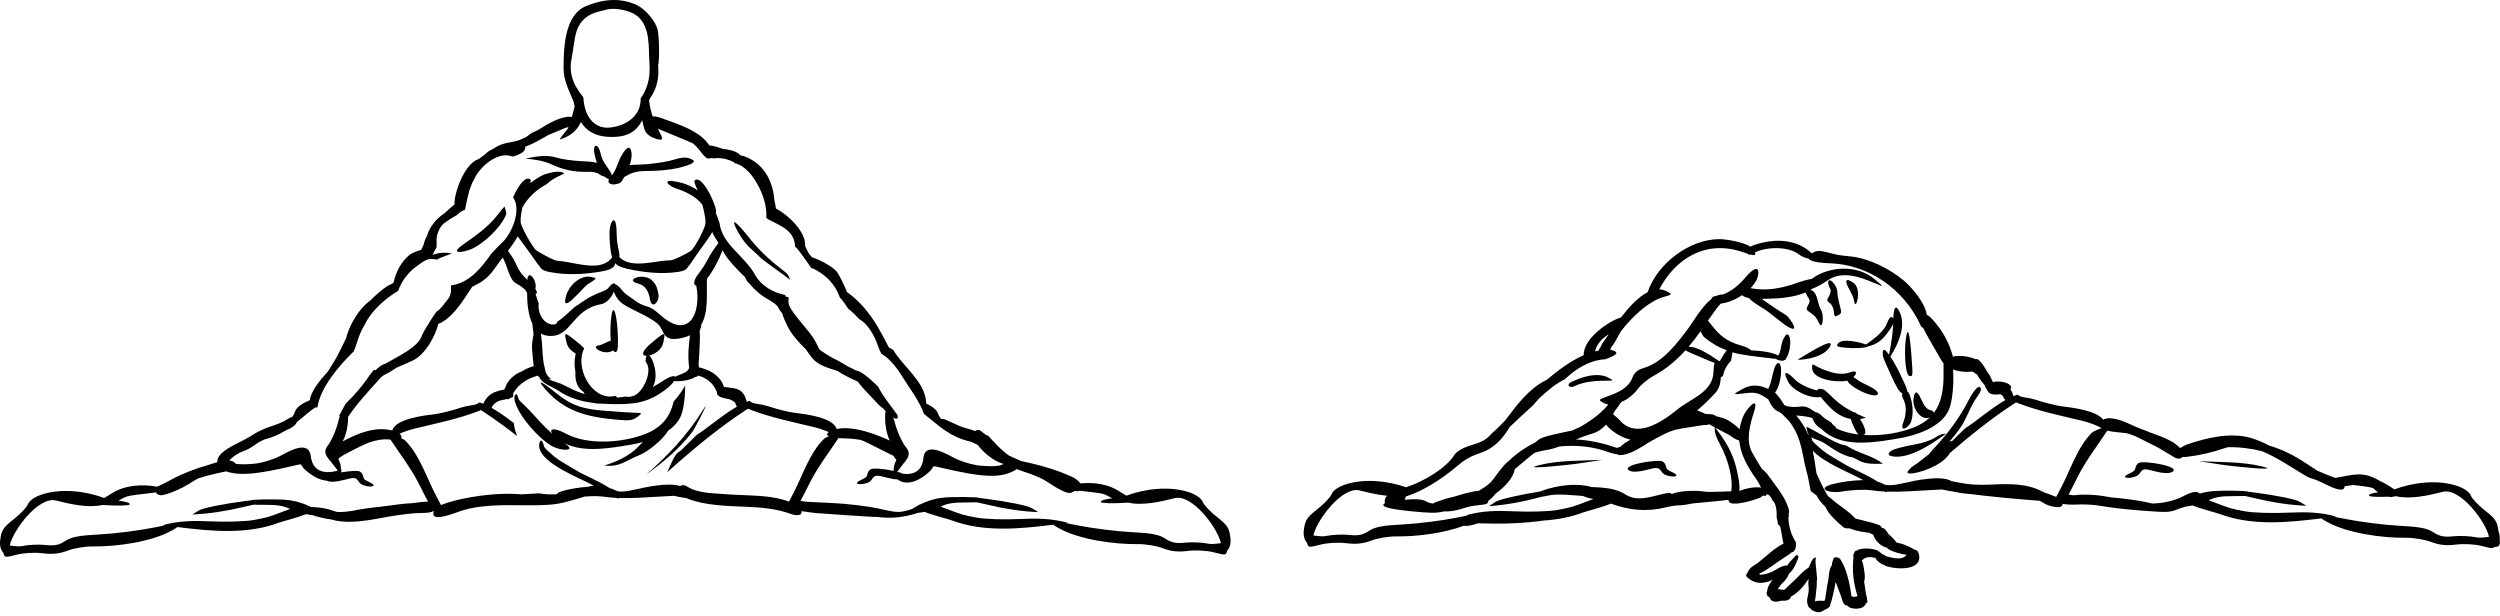 <?xml version="1.0" encoding="UTF-8" standalone="no"?><!DOCTYPE svg PUBLIC "-//W3C//DTD SVG 1.1//EN" "http://www.w3.org/Graphics/SVG/1.1/DTD/svg11.dtd"><svg width="100%" height="100%" viewBox="0 0 483 119" version="1.1" xmlns="http://www.w3.org/2000/svg" xmlns:xlink="http://www.w3.org/1999/xlink" xml:space="preserve" xmlns:serif="http://www.serif.com/" style="fill-rule:evenodd;clip-rule:evenodd;stroke-linejoin:round;stroke-miterlimit:1.414;"><path d="M162.355,84.664c0.325,0.024 0.594,0.032 0.743,0.032c0.84,0 1.996,0.089 3.222,0.308c0.801,0.305 1.559,0.688 3.203,1.52c1.989,1.004 2.684,1.359 3.118,1.554c0.031,0.051 0.062,0.106 0.089,0.157c0.145,0.269 0.301,0.453 0.454,0.57c-0.231,0.516 -0.465,1.078 -0.512,1.594c-0.02,0.226 -0.031,0.414 -0.031,0.574c-1.813,-0.406 -4.082,-0.594 -4.465,-0.293c-0.344,0.27 -0.477,0.48 -0.602,0.938c-0.16,0.589 -0.16,0.589 -1.363,1.179c-2.059,1.008 1.434,1.028 2.16,-0.09c0.621,-0.965 0.848,-0.996 2.981,-0.425c0.781,0.21 1.472,0.324 2.039,0.339c1.066,0.809 3.152,1.204 6.078,-1.406c1.297,-1.16 0.203,-1.355 2.043,-0.922c8.734,2.059 11.808,2.102 14.621,0.551c0.121,-0.07 0.219,-0.141 0.297,-0.215c0.933,0.367 1.98,0.711 2.675,0.934c1.125,0.433 2.235,0.894 2.895,1.332c2.633,1.758 4.227,2.515 4.883,2.316c0.441,-0.136 0.644,-0.258 0.679,-0.367c0.45,0.102 0.793,0.074 1.036,-0.039c1.234,0.145 2.461,0.277 3.027,0.363c1.723,0.25 1.727,0.254 3.242,1.098c-1.347,0.199 -2.293,0.398 -2.168,0.734c0.086,0.235 2.184,0.297 4.668,0.141l0.598,-0.039c2.723,0.656 6.383,-0.195 8.961,-0.852c3.422,-0.879 8.402,5.883 8.945,8.696c-0.742,0.058 -1.656,0.246 -2.355,0.101c-1.235,-0.254 -3.278,-0.347 -4.539,-0.211c-1.747,0.196 -2.653,0.012 -3.817,-0.761c-1.183,-0.79 -2.672,-1.079 -6.617,-1.274c-2.797,-0.141 -7.387,-0.711 -10.203,-1.273c-0.906,-0.18 -1.699,-0.336 -2.375,-0.461c0.121,-0.016 0.242,-0.032 0.367,-0.047c-3.027,-0.863 -6.027,-0.899 -9.176,-0.75c-3.086,0.148 -6.863,0.035 -8.398,-0.254c-2.785,-0.524 -2.785,-0.524 -6.117,-1.793c-0.336,-0.129 -0.641,-0.242 -0.926,-0.344c0.066,-0.027 0.133,-0.058 0.199,-0.09c1.215,-0.55 2.289,-0.714 4.746,-0.714c0.945,0 1.625,0 2.098,-0.024c0.66,0.137 1.332,0.293 2.027,0.457c3.258,0.777 6.481,1.297 9.82,1.438l-1.324,-0.809c-0.734,-0.441 -4.691,-1.242 -8.801,-1.773c-0.378,-0.051 -0.742,-0.094 -1.097,-0.133c-0.379,-0.125 -1.117,-0.176 -2.496,-0.192c-0.532,-0.023 -1.043,-0.023 -1.539,-0.007c-2.637,0 -4.313,0.062 -6.711,1.027c-0.102,0.043 -0.407,0.18 -0.785,0.367c-0.032,0.012 -0.063,0.02 -0.098,0.031c-0.266,0.086 -0.43,0.184 -0.516,0.285c-0.347,0.184 -0.707,0.383 -1.008,0.579c-2.39,0.785 -2.804,0.777 -6.375,-0.039c-2.105,-0.481 -6.214,-0.977 -9.125,-1.102c-4.816,-0.211 -5.253,-0.23 -6.074,-0.422c0.43,-0.769 0.965,-1.816 1.664,-3.226c1.614,-3.266 3.719,-5.934 5.668,-8.895c0.129,0.012 0.25,0.02 0.367,0.027Zm-81.582,8.496c0.114,0.211 0.223,0.43 0.332,0.649c0.661,1.332 1.172,2.344 1.594,3.098c-1.265,0.003 -2.855,0.332 -3.41,0.332c-0.652,0 -3,0.269 -5.652,0.648c-2.129,0.211 -4.282,0.52 -5.649,0.828c-2.402,0.324 -2.817,0.262 -3.57,-0.019c-1.281,-0.489 -2.559,-0.653 -3.918,-0.731c-0.125,-0.012 -0.238,-0.008 -0.34,0c-0.051,-0.019 -0.101,-0.039 -0.16,-0.055c-0.027,-0.011 -0.059,-0.019 -0.09,-0.031c-0.383,-0.187 -0.687,-0.328 -0.789,-0.367c-2.402,-0.969 -4.074,-1.027 -6.711,-1.031c-0.5,-0.016 -1.012,-0.012 -1.543,0.008c-1.375,0.015 -2.113,0.07 -2.492,0.195c-0.355,0.035 -0.723,0.082 -1.102,0.129c-4.105,0.535 -8.066,1.332 -8.796,1.777l-1.325,0.805c3.34,-0.137 6.559,-0.656 9.821,-1.434c0.691,-0.168 1.363,-0.324 2.023,-0.461c0.477,0.028 1.152,0.028 2.102,0.028c2.457,0 3.527,0.16 4.742,0.714c0.07,0.028 0.137,0.059 0.203,0.086c-0.285,0.102 -0.59,0.215 -0.926,0.344c-3.332,1.274 -3.332,1.274 -6.121,1.797c-1.531,0.285 -5.308,0.402 -8.394,0.254c-3.149,-0.152 -6.153,-0.113 -9.176,0.75c0.121,0.012 0.242,0.027 0.363,0.043c-0.672,0.125 -1.469,0.285 -2.371,0.465c-2.816,0.558 -7.406,1.133 -10.207,1.269c-3.941,0.2 -5.434,0.485 -6.613,1.274c-1.164,0.777 -2.075,0.957 -3.817,0.765c-1.261,-0.14 -3.304,-0.047 -4.539,0.211c-0.703,0.145 -1.613,-0.043 -2.355,-0.105c0.543,-2.813 5.523,-9.57 8.945,-8.695c2.578,0.66 6.234,1.507 8.961,0.855l0.598,0.035c2.48,0.16 4.582,0.098 4.668,-0.137c0.121,-0.335 -0.825,-0.539 -2.168,-0.734c1.511,-0.848 1.519,-0.848 3.242,-1.101c0.734,-0.106 2.597,-0.301 4.129,-0.5c-0.18,0.164 -0.071,0.335 0.613,0.542c0.652,0.2 3.84,-0.933 6.477,-2.695c0.238,-0.16 0.55,-0.34 0.906,-0.531c1.242,-0.395 2.562,-0.758 3.672,-0.992c0.699,-0.145 1.285,-0.27 1.769,-0.379c2.582,0.902 5.906,0.605 13.278,-1.141c1.832,-0.433 0.738,-0.238 2.066,0.922c1.629,1.422 2.992,1.949 4.059,2.008c0.015,0.012 0.035,0.019 0.05,0.027c0.61,0.305 1.766,0.254 3.25,-0.144c2.137,-0.575 2.364,-0.539 2.985,0.422c0.722,1.121 4.218,1.097 2.16,0.089c-1.203,-0.589 -1.203,-0.589 -1.363,-1.175c-0.125,-0.461 -0.262,-0.668 -0.602,-0.938c-0.332,-0.262 -2.051,-0.156 -3.68,0.133c0.024,-0.078 0.036,-0.148 0.036,-0.207c0.007,-0.059 0.007,-0.117 0.011,-0.172c0.012,-0.164 -0.031,-0.289 -0.09,-0.41c-0.007,-0.129 -0.019,-0.277 -0.039,-0.445c-0.054,-0.454 -0.246,-0.934 -0.457,-1.391c0.153,-0.164 0.449,-0.406 1.184,-0.824l0.008,-0.004c0.14,-0.063 0.285,-0.133 0.425,-0.211c0.2,-0.113 0.399,-0.231 0.602,-0.34c0.066,-0.035 0.137,-0.07 0.207,-0.105c1.891,-0.957 2.668,-1.348 3.606,-1.692c0.011,-0.004 0.023,-0.008 0.039,-0.012c1.308,-0.445 2.664,-0.687 4.015,-0.519c1.817,2.754 3.762,5.254 5.324,8.226Zm69.415,-52.722c2.085,1.144 5.554,4.316 5.363,7.109c0.215,0.43 0.422,0.856 0.613,1.262c0.184,0.293 0.441,0.598 0.742,0.914c1.903,0.59 4.34,2.086 4.86,2.898c0.414,0.641 1.148,2.094 1.636,3.227c0.086,0.203 0.157,0.387 0.215,0.559c1.563,1.132 3.442,2.765 5.438,5.882c0.777,1.215 1.816,3.153 2.691,4.864c0.102,0.043 0.215,0.101 0.34,0.168c0.535,0.304 0.535,0.304 0.684,0.605c0.093,0.184 0.484,0.719 1.039,1.422c1.918,2.434 4.996,5.105 5.117,8.453c0,0.051 0.004,0.102 0.004,0.152c1.105,0.528 2.066,1.215 2.3,1.95c0.125,0.386 0.332,0.73 0.602,1.039c0.043,-0.012 0.082,-0.016 0.125,-0.016c0.414,0 0.414,0 2.152,0.801c1.739,0.801 1.739,0.801 3.618,1.308c0.14,0.036 0.386,0.125 0.66,0.25c0.14,-0.136 0.34,-0.222 0.613,-0.222c0.242,0 0.242,0 0.953,0.547c0.262,0.207 0.594,0.55 0.949,0.547c1.102,1.234 2.184,2.414 3.477,3.453c0.055,0.043 0.262,0.191 0.523,0.39c0.696,0.309 1.516,0.676 2.328,1.055c0.36,0.07 0.879,0.187 1.719,0.383c2.797,0.637 5.528,1.492 8.141,2.68c0.797,0.363 1.336,0.828 1.629,1.273c2.554,-0.258 5.281,0.137 7.289,1.379l1.601,0.992c3.715,-1.383 8.493,-1.91 12.219,-0.625c1.262,0.438 2.285,1.168 2.52,1.805c0.214,0.59 1.461,1.91 2.761,2.926c2.067,1.621 2.395,2.144 2.625,4.183c0.114,1.024 -0.211,1.926 -0.629,2.277c-0.203,1 -0.421,0.946 -2.55,0.395c-1.387,-0.359 -3.473,-0.477 -5.028,-0.285c-1.906,0.238 -3.273,0.094 -4.836,-0.508c-1.195,-0.461 -3.355,-0.824 -4.804,-0.805c-4.563,0.059 -11.387,-0.855 -15.379,-3.109c-0.602,-0.344 -0.875,-0.496 -1.008,-0.641c-6.574,0.817 -13.461,1.489 -19.695,-0.863c-0.672,-0.254 -3.453,-0.93 -5.192,-1.625c-0.425,0.086 -0.847,0.156 -1.273,0.203c-2.52,0.82 -5.082,1.168 -7.891,0.774c-0.648,0.019 -1.816,-0.059 -6.25,-0.352c-6.015,-0.402 -6.015,-0.402 -7.594,-0.656c-0.179,-0.031 -0.449,-0.063 -0.753,-0.106c0.171,0.676 -0.618,1.082 -2.106,0.528c-2.73,-1.012 -5.781,-1.254 -8.664,-1.371c-3.535,-0.149 -7.969,-0.231 -11.297,-1.594c-0.031,-0.012 -0.066,-0.031 -0.101,-0.055c-0.973,-0.156 -1.841,-0.32 -2.524,-0.469c-0.774,0.051 -1.75,0.102 -2.984,0.168c-2.59,0.141 -5.11,0.34 -7.645,0.25c-0.004,0.129 -0.109,0.153 -0.504,-0.019c-0.839,-0.043 -1.675,-0.121 -2.523,-0.242c-0.816,-0.121 -2.172,-0.118 -3.531,-0.012c-2.289,0.656 -4.282,1.402 -6.864,1.582c-3.55,0.25 -7.363,-0.047 -11.047,0.168c-0.75,0.07 -1.5,0.141 -2.253,0.207c-1.364,0.172 -2.7,0.453 -3.981,0.894c-0.836,0.286 -5.355,2.129 -5.101,0.364c0.023,-0.172 0.058,-0.321 0.117,-0.457c-0.473,0.312 -1.149,0.418 -2.645,0.418c-1.156,0 -3.844,0.304 -5.976,0.679c-3.446,0.606 -7.774,1.625 -11.305,0.555c-1.191,-0.152 -2.356,-0.43 -3.508,-0.805c-0.426,-0.047 -0.848,-0.117 -1.262,-0.203c-1.742,0.696 -4.523,1.371 -5.199,1.625c-6.23,2.356 -13.117,1.684 -19.691,0.864c-0.137,0.144 -0.406,0.296 -1.012,0.64c-3.988,2.258 -10.812,3.172 -15.379,3.11c-1.445,-0.016 -3.605,0.343 -4.805,0.808c-1.562,0.598 -2.925,0.742 -4.832,0.508c-1.558,-0.195 -3.64,-0.074 -5.031,0.281c-2.125,0.551 -2.344,0.606 -2.551,-0.39c-0.414,-0.356 -0.738,-1.254 -0.625,-2.282c0.227,-2.035 0.558,-2.562 2.625,-4.179c1.301,-1.02 2.543,-2.336 2.762,-2.926c0.235,-0.641 1.258,-1.371 2.52,-1.809c3.726,-1.285 8.504,-0.758 12.218,0.625l1.602,-0.992c2.352,-1.457 5.703,-1.75 8.602,-1.187c1.05,-0.461 2.066,-1 3.086,-1.551c1.605,-0.879 4.519,-2.024 6.468,-2.543c0.469,-0.129 1.227,-0.418 2.055,-0.653c0.012,-0.023 0.027,-0.05 0.043,-0.07c-0.141,-1.48 2.375,-2.828 3.457,-3.367c1.23,-0.617 2.434,-1.207 3.582,-1.969c0.676,-0.449 2.062,-1.094 3.078,-1.429c1.25,-0.418 2.371,-0.778 3.461,-1.512c0.227,-0.156 0.543,-0.297 0.844,-0.375c0.258,-0.305 0.453,-0.649 0.57,-1.031c0.254,-0.868 1.527,-1.672 2.856,-2.219c0.14,-1.403 1.648,-3.414 2.261,-4.121c0.422,-0.489 0.844,-0.965 1.262,-1.453c0.902,-1.414 1.75,-2.801 2.258,-3.864c0.359,-0.754 0.773,-1.605 1.199,-2.453c0.066,-0.211 0.129,-0.426 0.191,-0.637c0.649,-2.269 2.438,-5.191 4.364,-6.617c0.058,-0.047 0.117,-0.09 0.179,-0.133c0.614,-0.625 2.692,-2.667 4.161,-3.207c0.109,-0.078 0.214,-0.156 0.316,-0.23c0.422,-2.059 1.492,-4.07 3.129,-5.406c0.242,-0.196 1.215,-0.653 2.207,-0.926l0,-0.004c0.019,-0.039 0.039,-0.082 0.059,-0.121c0.117,-0.281 0.242,-0.551 0.378,-0.816c0.157,-0.649 0.407,-1.266 0.719,-1.852c0.469,-1.703 1.86,-3.305 3.274,-4.231c0.332,-0.218 1.168,-1.089 1.988,-1.73c0,-0.187 0.008,-0.375 0.023,-0.57c0.133,-2.141 1.992,-7.379 4.684,-8.227c0.488,-0.379 0.934,-0.695 1.141,-0.836c0.468,-0.472 0.98,-0.847 1.41,-1.011c0.023,-0.008 0.047,-0.016 0.074,-0.028c1.086,-0.758 2.148,-1.16 3.68,-1.398c1.105,-0.168 1.996,-0.528 2.882,-0.996c0.508,-0.418 0.965,-0.743 1.282,-0.875c0.304,-0.133 0.617,-0.282 0.937,-0.43c1.801,-1.129 4.57,-2.867 6.567,-2.547c0.191,-0.68 0.378,-1.398 0.543,-2.023c-0.082,-0.321 -0.153,-0.657 -0.219,-1.008c-1.024,-2.387 -1.918,-4.145 -1.918,-6.379c0,-3.984 0.199,-10.305 4.347,-12.012c3.161,-1.297 6.528,-1.734 9.825,-0.183c1.566,0.734 3.64,3.07 4.004,4.8c0.41,1.981 0.296,6.649 0.086,6.703c0.429,4.493 -1.602,6.305 -1.739,6.848c0,0.004 -0.004,0.012 -0.004,0.016c0.121,1.191 0.387,2.25 0.703,3.176c0.157,-0.055 0.329,-0.071 0.5,-0.036c0.684,0.133 0.684,0.133 2.152,0.668c2.845,1.036 6.493,2.239 8.259,4.895c0.004,0.008 0.015,0.019 0.019,0.031c0.836,0.067 1.844,0.391 2.633,0.684c0.887,0.066 1.844,0.316 2.227,0.465c0.367,0.14 0.796,0.425 1.21,0.8c1.165,0.129 2.696,1.149 3.227,1.594c0.445,0.371 0.84,0.789 1.188,1.235c1.292,1.652 1.937,3.746 2.097,5.851c0.067,0.285 0.129,0.594 0.192,0.934c0.039,0.222 0.07,0.433 0.093,0.629c0.082,0.043 0.176,0.097 0.286,0.156Zm-17.801,34.066c-0.657,1.11 -1.399,2.149 -2.242,3.063c-0.606,2.711 -2.083,4.886 -5.262,6.191c-4.469,1.824 -11.274,2.305 -15.547,0.027c-2.488,-1.328 -3.297,-0.906 -2.609,0.055c-0.774,-0.687 -1.59,-1.476 -2.262,-2.207c-2.477,-2.699 -2.477,-2.699 -3.36,-3.535c-0.882,-0.84 -0.882,-0.84 -1.039,-1.406c-0.32,-1.172 -0.816,-0.203 -0.652,0.597c0.598,2.934 4.84,7.664 7.43,9.008c1.461,0.758 4.777,1.024 2.242,-0.648c3.742,1.871 8.875,0.914 12.789,0.269c0.723,-0.117 1.527,-0.289 2.359,-0.523c-0.476,0.441 -0.64,0.613 -1.007,0.992c-1.668,1.723 -4.2,2.863 -6.477,3.551c2.988,0.363 4.137,-0.957 6.766,-2c1.554,-0.613 4.414,-2.836 5.574,-4.723c1.051,-0.746 1.914,-1.66 2.414,-2.769c0.547,-1.207 0.863,-3.598 0.883,-5.942Zm2.785,-10.539c0.113,-0.351 0.234,-0.699 0.359,-1.047c-0.058,0.016 -0.121,0.032 -0.183,0.047c1.66,-2.582 1.09,-6.555 1.242,-9.152c1.094,-1.274 2.301,-3.621 3.008,-5.445c1.039,1.96 2.699,3.558 4.316,5.152c0.18,0.351 0.297,0.582 0.406,0.789c0.227,0.226 0.473,0.492 0.739,0.801c0.945,1.086 2.078,2.023 3.211,2.652c0.96,0.531 1.855,1.203 1.988,1.492c0.176,0.387 0.383,0.696 0.801,1.215c0.023,0.027 0.046,0.055 0.07,0.09c0.254,0.883 0.66,1.75 0.988,2.422c0.758,1.558 2.168,3.16 3.598,4.531c0.347,0.527 0.719,1.047 1.109,1.551c1.145,1.488 3.106,2.008 4.926,2.582c1.043,0.664 2.09,1.226 3.074,1.668c0.27,0.129 0.551,0.254 0.832,0.371c0.61,0.789 1.297,1.535 1.477,1.726l2.742,2.903c0.246,0.203 0.496,0.406 0.75,0.601c0.129,0.164 0.289,0.344 0.473,0.536c-0.047,0.238 -0.078,0.546 -0.098,0.949c-0.051,1.199 0.188,3.191 0.895,4.719c-0.457,-0.219 -1.008,-0.458 -1.68,-0.727c-2.262,-0.918 -5.844,-2.106 -8.559,-1.5c-0.746,-2.316 -6.269,-2.906 -8.242,-3.152c-1.121,-0.141 -3.41,-0.711 -5.09,-1.27c-0.496,-0.168 -1.273,-0.336 -2.082,-0.457c-0.398,-0.035 -0.797,-0.144 -1.152,-0.344c-0.11,-0.062 -0.203,-0.133 -0.289,-0.218c-0.176,0.058 -0.352,0.117 -0.531,0.191c-0.348,-1.484 -1,-2.426 -2.633,-2.656c-1.168,-0.164 -1.434,-0.2 -1.75,-0.211c-0.078,-0.153 -0.149,-0.324 -0.219,-0.516c-0.32,-0.875 -1.297,-1.898 -2.356,-2.461c-0.652,-0.351 -1.527,-0.66 -2.281,-0.828c-0.015,-0.215 -0.039,-0.43 -0.062,-0.625c0.051,-0.644 0.101,-1.441 0.156,-2.445c0.109,-1.918 0.129,-3.172 0.047,-3.934Zm-4.954,-13.851c-0.28,0.105 -0.519,0.168 -0.683,0.183c-2.683,-0.043 -7.519,1.762 -9.867,-0.605c0.027,-0.297 0.004,-0.641 -0.07,-1.016c-0.418,-2.031 -0.418,-2.031 -0.485,-4.199c-0.097,-3.274 -1.363,-1.863 -1.363,0.668c0,1.558 0.195,3.504 0.438,4.32c0.023,0.09 0.05,0.176 0.082,0.258c-0.098,0.102 -0.215,0.238 -0.356,0.391c-2.269,2.492 -7.414,0.367 -10.211,0.281c-0.887,-0.098 -4.047,-1.914 -4.234,-2.137c-0.957,-1.172 -2.211,-3.39 -2.785,-4.933c-0.227,-0.602 -0.059,-1.895 0.238,-3.215c0.148,-0.278 0.305,-0.559 0.465,-0.797c1.101,-1.598 2.543,-2.84 4.215,-3.719c0.445,-0.43 0.894,-0.773 1.296,-0.992c0.266,-0.145 1.207,-0.699 2.114,-1.035c-0.574,-0.856 -3.239,-0.094 -3.86,0.148c-0.609,0.235 -1.566,0.805 -2.531,1.543c-0.055,0.031 -0.109,0.063 -0.164,0.098c0.172,-0.531 0.105,-0.77 -0.355,-0.84c-0.93,-0.148 -2.192,1.812 -2.973,3.598c1.726,2.504 -0.309,7.14 -2.219,8.863c-0.629,0.566 -1.293,1.293 -1.988,2.035c-1.996,2.844 -4.301,5.676 -7.789,6.129c-0.055,0.531 0.179,1.262 -0.379,2.367c-0.871,1.086 -1.586,2.231 -2.336,2.629c-0.242,0.129 -2.625,3.875 -2.898,4.691c-0.778,2.313 -4.688,4.04 -6.965,5.379c-0.133,0.055 -0.258,0.106 -0.379,0.157c-0.555,0.23 -1.055,0.617 -1.524,1.07c-0.054,0.035 -0.105,0.07 -0.152,0.098c-0.082,-0.043 -0.172,-0.067 -0.266,-0.079c-0.472,0.567 -0.98,1.239 -1.386,1.856c-0.743,1.113 -2.422,3.07 -3.731,4.344c-0.074,0.066 -0.179,0.175 -0.312,0.312c-0.469,0.809 -0.914,1.629 -1.325,2.453c0.055,-0.027 0.118,-0.062 0.18,-0.097c-0.113,0.339 -0.207,0.675 -0.273,0.976c-0.387,1.692 -1.326,3.86 -2.082,4.817c-0.821,1.043 -0.403,1.828 0.246,2.636c0.574,0.637 1.163,1.524 1.609,2.035c0,0.024 0,0.051 0.004,0.075c0.004,0.039 0.004,0.074 0.004,0.105c-2.586,0.656 -4.754,0.121 -5.125,-2.832c-0.367,-2.953 -3.664,-1.289 -5.676,-0.168c-1.406,0.781 -3.836,1.524 -5.398,1.645c-1.442,0.113 -2.621,0.132 -3.434,-0.008c-0.273,-0.375 -0.683,-0.563 -1.168,-0.625c-0.015,-0.027 -0.027,-0.051 -0.035,-0.082c0.063,-0.055 0.117,-0.11 0.164,-0.156c0.664,-0.637 1.703,-1.297 2.383,-1.516c0.66,-0.215 1.695,-0.762 2.301,-1.215c0.597,-0.457 1.218,-0.797 1.863,-1.09c1.543,-0.375 2.785,-0.933 3.887,-1.605c0.484,-0.223 0.925,-0.442 1.218,-0.598c0.672,-0.375 1.04,-0.726 1.188,-1.148c1.105,-0.903 2.207,-1.879 3.535,-2.84c0.16,0.027 0.313,0.008 0.457,-0.039c0.004,-0.024 0.004,-0.043 0.008,-0.067c0.609,-3.742 3.975,-7.793 7.008,-10.734c0.242,-0.574 0.449,-1.145 0.617,-1.707c0.379,-1.273 0.883,-2.422 1.504,-3.465c1.238,-2.601 3.805,-4.902 6.258,-6.394c0.062,-0.039 0.132,-0.082 0.211,-0.129c0.605,-1.867 2.019,-3.645 3.449,-4.657c0.949,-0.667 2.047,-1.71 3.305,-1.48c0.328,0.055 0.523,0.09 0.73,0.109c0.434,-0.234 0.77,-0.406 0.949,-0.472l1.949,-0.715c-0.613,-0.121 -1.175,-0.164 -1.699,-0.149c-0.105,0.024 -0.207,0.032 -0.305,0.02c-0.624,0.051 -1.203,0.199 -1.753,0.422c0.136,-0.172 0.218,-0.328 0.218,-0.445c0,-0.016 0,-0.036 -0.004,-0.051c0.122,-0.172 0.235,-0.364 0.34,-0.571c0.078,-0.156 0.16,-0.316 0.246,-0.472c-0.05,-0.25 -0.043,-0.539 0.016,-0.836c-0.238,-1.277 0.535,-3.09 1.426,-3.758c0.328,-0.246 1.355,-1 2.375,-1.519c0.062,-0.051 0.125,-0.102 0.187,-0.153c0.246,-0.207 0.453,-0.383 0.629,-0.535c0.27,-0.16 0.551,-0.301 0.84,-0.406c0.051,-0.211 0.102,-0.438 0.148,-0.684c0.391,-2.008 0.75,-3.707 1.653,-5.265c1.094,-2.426 4.562,-5.375 7.262,-4.368c0.097,0.008 0.191,0.02 0.285,0.035c0.55,-0.179 1.082,-0.386 1.57,-0.66c0.504,-0.281 0.824,-0.82 0.703,-1.199c0,-0.008 -0.004,-0.015 -0.004,-0.019c1.578,-0.575 3.031,-1.45 4.516,-2.289c0.187,-0.079 0.379,-0.161 0.582,-0.243l2.715,-1.132c0.136,-0.036 0.281,-0.075 0.441,-0.114c0.031,-0.011 0.078,-0.023 0.133,-0.039c-0.094,0.215 -0.18,0.379 -0.254,0.473c-0.535,0.625 -1.047,1.254 -1.48,1.953c1.898,-0.57 3.375,-1.66 4.128,-3.387c1.192,1.895 2.926,2.688 5.102,2.84c3.715,0.254 5.566,-0.914 6.742,-3.18c0.192,0.989 0.442,1.86 0.614,2.168c0.5,0.911 1.953,1.454 2.703,1.559c0.945,0.137 0.445,-0.598 -0.297,-2.105l3.23,1.335c1.735,0.711 2.789,1.149 3.571,1.512c0.453,0.395 0.878,0.836 1.265,1.332c1.18,1.52 1.387,1.676 2.086,1.547c0.102,-0.019 0.192,-0.047 0.266,-0.078c0.097,0.031 0.195,0.062 0.293,0.094c1.406,-0.203 2.769,0.097 4.004,0.746c0.031,0.066 0.078,0.129 0.132,0.191c1.032,0.164 2.036,0.965 2.719,1.692c1.945,2.078 3.625,5.867 3.379,8.847c0.063,0.043 0.133,0.09 0.203,0.141c0.008,0.004 0.012,0.012 0.02,0.015c0.031,0.043 0.066,0.083 0.097,0.114c0.262,0.117 0.582,0.273 0.911,0.449c1.507,0.805 3.156,1.488 3.941,3.102c0.207,0.421 0.363,1.07 0.398,1.726c0.43,0.399 0.801,0.879 0.95,1.09c0.566,0.777 1.402,1.875 2.136,3.039c0.383,0.121 0.75,0.285 1.063,0.465c1.969,1.133 3.539,2.719 4.344,4.867c0.054,0.148 0.121,0.313 0.195,0.484c0.039,0.024 0.082,0.043 0.121,0.067c0.414,0.461 0.828,1.055 1.437,1.988c0.172,0.133 0.34,0.266 0.497,0.399c0.55,0.46 1.105,1.003 1.625,1.609c0.39,0.254 0.734,0.469 0.941,0.668c2,1.902 2.676,4.547 3.012,5.328c0.105,0.238 0.222,0.477 0.351,0.715c0.344,0.203 0.774,0.512 1.188,0.851c0.777,0.649 1.883,1.993 2.621,3.196c1.617,2.633 3.398,4.793 4.422,7.578c2.91,2.269 4.949,4.465 9.113,5.383c0.133,0.027 0.617,0.269 1.27,0.613c1.105,1.465 3.039,3.121 4.96,3.66c-0.628,0.477 -2.191,0.516 -4.347,0.348c-1.563,-0.125 -4.008,-0.863 -5.434,-1.649c-2.039,-1.117 -5.383,-2.785 -5.676,0.172c-0.253,2.516 -1.855,3.278 -3.937,3.035c-0.285,-0.14 -0.668,-0.273 -1.106,-0.394c0.43,-0.512 0.997,-1.391 1.555,-2.024c0.629,-0.808 1.024,-1.597 0.176,-2.636c-0.781,-0.957 -1.774,-3.125 -2.199,-4.817c-0.078,-0.3 -0.18,-0.64 -0.301,-0.976c0.609,0.347 0.98,0.281 0.805,-0.414c0.019,-0.008 0.035,-0.016 0.054,-0.028c-0.156,-0.191 -0.32,-0.41 -0.578,-0.769c-0.988,-1.36 -2.375,-3.067 -3.195,-4.758c-0.254,-0.25 -0.512,-0.496 -0.77,-0.742c-1.207,-1.164 -2.402,-2.043 -3.09,-2.289c-0.199,-0.071 -0.371,-0.117 -0.515,-0.145c-0.488,-0.293 -1.067,-0.539 -1.465,-0.734c-0.203,-0.125 -0.426,-0.258 -0.664,-0.387c-0.883,-0.562 -1.531,-0.91 -2.266,-1.242c-0.769,-0.43 -1.55,-0.895 -2.246,-1.391c-0.129,-0.105 -0.258,-0.218 -0.383,-0.328c-0.488,-1.16 -1.16,-2.293 -1.921,-3.242c0.011,-0.004 0.015,-0.012 0.023,-0.016c-0.023,-0.011 -0.043,-0.023 -0.063,-0.039c-0.062,-0.074 -0.124,-0.148 -0.187,-0.222c-0.773,-0.918 -1.461,-1.786 -2.234,-2.746c-0.637,-0.793 -1.129,-1.54 -1.426,-2.161c-0.153,-0.523 -0.176,-1.129 -0.074,-1.55c-0.207,-0.086 -0.426,-0.161 -0.641,-0.223c-0.02,-0.09 -0.035,-0.18 -0.051,-0.274c-2.371,-0.425 -4.722,-1.882 -5.808,-3.863c-2.024,-3.695 -6.434,-5.949 -6.871,-10.011c-0.149,-0.391 -0.305,-0.821 -0.465,-1.313c-0.055,-0.172 -0.153,-0.395 -0.274,-0.613c0.539,-0.625 -2.144,-6.668 -3.695,-6.496c-0.688,0.074 -0.461,0.586 0.137,1.937c0.023,0.051 0.047,0.113 0.074,0.184c-0.238,-0.196 -0.434,-0.332 -0.543,-0.391c-1.832,-0.949 -1.832,-0.949 -3.692,-1.344c-2.555,-0.539 -1.726,0.735 0.094,1.34c1.762,0.586 3.875,1.563 5.032,3.129c0.433,1.578 0.773,3.301 0.527,4.012c-0.52,1.512 -1.688,3.668 -2.59,4.793c-0.145,0.176 -2.184,1.308 -3.407,1.758Zm4.489,22.589c0.043,-0.039 0.086,-0.089 0.121,-0.14c1.668,0.375 3.078,1.547 3.672,3.203c-0.008,0.09 -0.004,0.18 0.02,0.269c0.125,0.461 0.621,0.692 1.144,0.813c0.211,0.07 0.441,0.125 0.676,0.16c0.621,0.086 1.234,0.371 1.68,0.758c0.031,0.09 0.066,0.199 0.101,0.312c0.055,0.188 0.145,0.348 0.258,0.485c-2.707,1.547 -5.504,3.976 -7.082,4.996c-0.711,0.457 -0.711,0.457 -2.289,2.035c-1.578,1.574 -1.578,1.574 -1.77,1.656c-0.981,0.43 -1.8,2.996 -2.352,3.989l2.087,-1.832c4.05,-3.555 8.336,-7.024 12.914,-10.043l0.613,-0.403c0.18,0.071 0.375,0.149 0.59,0.235c3.972,1.519 8.222,2.363 12.344,3.367c0.863,0.211 1.949,0.586 2.711,0.926c-0.551,0.355 -0.422,0.609 0,0.789c-0.442,0.191 -0.805,0.379 -0.915,0.484c-2.882,2.758 -4.308,7.512 -6.199,11.012c-0.246,0.457 -0.453,0.832 -0.613,1.144c-2.992,-1.179 -6.75,-1.144 -9.781,-1.3c-0.699,-0.036 -1.301,-0.067 -1.817,-0.094c-1.281,-0.11 -2.605,-0.203 -3.886,-0.278c-0.282,-0.039 -0.579,-0.082 -0.957,-0.136c-0.957,-0.137 -2.172,-0.504 -2.7,-0.817c-0.965,-0.558 -0.965,-0.558 -1.351,-0.547c-0.242,0.008 -0.406,0.067 -0.508,0.161c-2.34,-0.762 -6.898,0.261 -8.313,0.593c-2.277,0.528 -3.55,0.606 -4.171,0.25c-0.336,-0.187 -0.727,-0.336 -1.157,-0.449c-1.965,-1.301 -4.992,-2.562 -5.839,-3.062c-4.329,-2.543 -4.329,-2.543 -5.543,-3.633c-1.219,-1.086 -1.219,-1.086 -1.415,-1.805c-0.363,-1.344 -0.937,-0.41 -0.8,0.559c0.461,3.269 7.828,5.98 10.152,7.277c0.129,0.074 0.258,0.145 0.383,0.215c-0.324,0 -0.723,0.082 -1.11,0.195c-1.632,0.106 -3.23,0.387 -4.324,0.653c-1.082,0.261 -1.601,0.542 -1.726,0.796c-1.145,0.071 -2.305,0.028 -3.348,-0.183c-1.023,0.051 -2.203,0.117 -3.535,0.195c-0.043,-0.004 -0.086,-0.008 -0.125,-0.012c-3.996,-0.332 -8.688,0.246 -12.57,1.192c-0.969,0.238 -2.102,0.605 -2.774,0.898c-0.18,-0.375 -0.449,-0.871 -0.808,-1.535c-1.891,-3.504 -3.321,-8.254 -6.204,-11.016c-0.086,-0.085 -0.343,-0.226 -0.675,-0.378c0.148,-0.239 0.031,-0.559 -0.328,-0.852c0.761,-0.352 1.902,-0.75 2.8,-0.965c4.121,-1.008 8.375,-1.851 12.344,-3.371c0.215,-0.082 0.414,-0.16 0.59,-0.234l0.617,0.406c2.191,1.445 4.324,3 6.391,4.617c-0.035,-0.094 -0.071,-0.18 -0.106,-0.266c-0.308,-0.738 -0.488,-1.507 -0.551,-2.261c-1.32,-0.996 -2.816,-2.094 -4.289,-2.93c0.2,-0.598 0.719,-1.019 1.317,-1.305c0.25,-0.105 0.511,-0.179 0.781,-0.214c0.254,-0.04 0.504,-0.098 0.73,-0.176c0.262,0.082 0.567,0.023 0.821,-0.238c0.582,-0.133 0.594,-0.286 0.496,-0.825c0,-0.004 -0.004,-0.008 -0.004,-0.011c0.891,-1.567 2.34,-2.649 4.047,-3.219c0.281,-0.094 0.523,-0.176 0.73,-0.25c0.004,0.004 0.008,0.004 0.016,0.008c0.086,0.156 0.199,0.269 0.344,0.375c0.367,1.125 2.742,1.937 3.574,2.507c2.141,1.473 4.48,2.122 6.934,2.407c0.003,0 0.007,0 0.011,0.004c0.449,0.113 0.957,0.144 1.465,0.128c0.801,0.051 1.609,0.075 2.426,0.086c4.211,0.059 6.781,-0.375 10.066,-2.925c0.715,-0.551 1.219,-1.098 1.495,-1.535c0.724,0.109 2.076,-0.012 2.997,-0.301c0.454,-0.145 0.778,-0.258 1.02,-0.461c0.191,0.004 0.34,-0.051 0.457,-0.153Zm-0.988,10.786c0.613,-0.793 3.816,-7.106 2.09,-4.286c-2.946,4.813 -6.817,8.825 -10.997,12.543c3.292,-2.449 6.376,-4.972 8.907,-8.257Zm-0.414,-18.719c-0.258,2.004 -0.442,3.988 -0.192,6.012c0.012,0.109 0.024,0.207 0.035,0.304c-0.304,0.727 -0.855,0.942 -2.015,1.391c-0.285,0.113 -0.525,0.215 -0.715,0.308c-0.211,-0.261 -1,-0.085 -2.453,0.879c-0.61,0.407 -1.231,0.774 -1.863,1.106c1.23,-2.008 0.136,-5.488 -0.684,-6.082c1.023,-0.238 2.398,-1.102 2.684,-2.34c0.289,-1.281 0.46,-2.023 -0.11,-1.734c-0.316,0.156 -1.34,0.953 -2.277,1.769c-1.945,1.692 -1.672,2.387 -0.77,2.363c-0.125,0.184 -0.211,0.539 -0.23,1.11c1.543,1.715 -0.43,5.804 -2.133,6.551c-0.641,0.281 -1.289,0.328 -1.746,0.203c-0.516,0.093 -1.039,0.164 -1.559,0.207c-0.089,-0.114 -0.226,-0.223 -0.398,-0.328c-0.149,0.035 -0.309,0.066 -0.481,0.086c-4.226,0.574 -7.402,-5.688 -5.527,-9.247c-0.238,-0.269 -0.559,-0.582 -0.973,-0.933c-0.964,-0.817 -2.015,-1.613 -2.332,-1.77c-0.582,-0.285 -0.386,0.453 -0.054,1.735c0.218,0.851 0.953,1.527 1.726,1.945c-0.023,0.082 -0.047,0.168 -0.062,0.258c-0.238,1.152 -0.215,2.242 -0.004,3.285c-0.094,1.387 0.207,2.883 1.34,3.715c0.07,0.055 0.14,0.105 0.211,0.156c0.082,0.141 0.164,0.285 0.254,0.426c-0.989,-0.301 -1.969,-0.699 -2.934,-1.199c-0.629,-0.325 -1.227,-0.61 -1.703,-0.825c-0.36,-0.089 -0.723,-0.214 -1.063,-0.379l-0.047,0c-0.191,-0.015 -0.628,-0.191 -1.148,-0.464c0,-0.02 0,-0.043 0,-0.067c0.129,0.016 0.262,0.031 0.391,0.043c-0.551,-0.422 -0.973,-0.976 -1.137,-1.664c-0.043,-0.18 -0.078,-0.363 -0.098,-0.551c-0.468,-1.656 -0.406,-3.73 -0.574,-5.222c-0.047,-0.434 -0.102,-0.856 -0.16,-1.258c0.008,-0.035 0.016,-0.07 0.019,-0.106c0.407,0.227 0.872,0.372 1.399,0.426c4.566,0.43 4.418,-5.043 10.16,-6.097c1.211,-0.219 2.098,-1.403 2.516,-2.43c0.281,0.832 0.91,1.828 1.843,2.43c1.852,1.199 4.414,2.101 6.383,3.566c1.808,1.348 0.75,3.969 5.145,2.898c0.496,-0.121 0.941,-0.281 1.336,-0.476Zm-25.633,11.348c-1.184,-0.95 -4.86,-3.879 -2.36,-0.969c3.813,4.441 8.321,5.457 14.106,5.957c2.25,0.195 2.828,0.109 3.699,-0.543c1.031,-0.77 1.031,-0.77 -0.449,-0.824c-1.484,-0.051 -1.484,-0.051 -6.043,-0.399c-3.75,-0.285 -6.078,-0.906 -8.953,-3.222Zm11.633,-12.473c-0.18,-2.863 -0.922,-6.07 -1.317,-1.356c-0.023,0.243 -0.121,2.008 0.012,3.512c-0.793,0.258 -1.797,0.863 -2.188,0.906c-2.082,0.219 1.149,2.18 2.622,0.969c0.148,0.254 0.343,0.375 0.589,0.309c0.379,-0.106 0.465,-1.414 0.282,-4.34Zm13.972,-1.551c-1.183,1.137 -3.082,1.109 -5.703,-1.242c-2.601,-2.34 -2.5,-1.117 -4.722,-2.668c-2.207,-1.543 -2.223,-1.555 -2.664,-2.109c-0.618,-0.778 -1.067,-1.114 -1.356,-1.153c-0.125,-0.355 -0.559,-0.258 -1.359,0.781c-0.426,0.555 -2.598,0.938 -4.766,2.481c-2.184,1.551 -0.832,0.328 -3.375,2.668c-0.609,0.555 -1.164,0.996 -1.676,1.324c-0.035,0.348 -0.289,0.555 -0.914,0.508c-0.058,0.027 -0.117,0.051 -0.176,0.074c-0.019,-0.035 -0.035,-0.07 -0.05,-0.101c-0.008,-0.004 -0.016,-0.004 -0.02,-0.004c-1.711,-0.274 -2.672,-2.426 -2.414,-4.086c-0.098,-0.172 -0.164,-0.321 -0.191,-0.422c-0.149,-0.516 -0.286,-0.961 -0.438,-1.367c0.34,-0.032 0.402,-0.325 -0.023,-0.957c0.445,-1.602 -1.434,-3.969 -1.547,-1.731c-2.321,-2.25 -1.656,-2.75 -3.426,-5.18c-0.113,-0.156 -0.227,-0.304 -0.328,-0.441c0.691,-0.898 1.34,-1.812 1.891,-2.809c0.828,1.192 2.082,2.774 3.937,5.461c0.625,0.598 0.367,1.063 2.262,1.442c3.511,0.699 7.285,0.363 10.074,-0.133c2.086,-0.371 2.519,-0.961 2.559,-1.609c0.293,0.414 0.945,0.793 2.328,1.109c2.746,0.621 6.449,1.133 9.87,0.598c1.848,-0.289 1.583,-0.762 2.177,-1.332c2.359,-3.52 3.695,-5.067 4.386,-6.379c0.102,0.304 0.262,0.644 0.481,0.98c0.238,0.363 0.492,0.77 0.718,1.145c-0.214,0.269 -0.449,0.59 -0.714,0.968c-1.707,2.434 -1.352,2.649 -3.297,5.18c-0.77,1 -0.918,2.039 -0.289,2.082c0.554,2.664 0.148,5.59 -1.235,6.922Zm-7.093,-7.703c-1.559,-1.941 -5.848,-0.328 -2.883,0.398c1.492,0.371 2.054,1.664 2.277,3.067c0.336,2.078 1.969,0.359 1.617,-1.137c-0.351,-1.504 -0.351,-1.504 -1.011,-2.328Zm-12.614,0.512c1.844,-1.164 1.844,-1.164 0.633,-1.399c-2.133,-0.418 -4.226,1.649 -4.793,3.516c-1.301,4.301 3.211,-1.516 4.16,-2.117Zm-10.617,8.652c0.043,0.266 0.09,0.641 0.137,1.086c-0.199,0.863 -0.375,1.891 -0.293,2.887c0.121,1.453 0.207,2.476 0.32,3.211c-0.312,0.082 -0.609,0.195 -0.847,0.281c-0.493,0.172 -0.954,0.41 -1.387,0.695c-0.278,0.11 -0.539,0.231 -0.774,0.356c-1.054,0.562 -2.031,1.586 -2.351,2.461c-0.11,0.293 -0.223,0.539 -0.352,0.746c-0.648,0.078 -1.32,0.293 -1.703,0.441c-1.137,0.43 -1.879,1.223 -2.324,2.285c-0.254,-0.109 -0.508,-0.203 -0.754,-0.277c-0.086,0.082 -0.184,0.156 -0.293,0.215c-0.352,0.203 -0.75,0.308 -1.148,0.34c-0.809,0.125 -1.586,0.293 -2.086,0.457c-1.68,0.562 -3.969,1.132 -5.09,1.277c-1.973,0.246 -7.5,0.836 -8.242,3.152c-3.266,-0.824 -6.621,0.516 -9.575,2.125c0.789,-1.386 1.075,-3.394 1.063,-4.769c0.008,-0.008 0.016,-0.016 0.023,-0.028c1.809,-2.691 3.93,-4.906 6.075,-7.312c0.187,-0.211 0.394,-0.406 0.617,-0.59c0.883,-0.445 1.797,-0.976 2.703,-1.586c1.109,-0.512 2.262,-0.949 3.226,-1.433c2.176,-1.083 4.192,-4.52 4.801,-7.04c0.172,-0.027 0.36,-0.093 0.563,-0.21c2.578,-1.473 4.113,-4.192 5.75,-6.579c0.078,-0.117 0.144,-0.222 0.187,-0.316c0.399,-0.215 0.785,-0.438 1.156,-0.621c2.286,-1.137 3.262,-3.129 4.77,-5.07c0.145,0.336 0.309,0.691 0.48,1.043c0.415,1.226 0.891,2.445 1.11,2.832c0.492,0.867 0.496,0.871 1.805,1.613c0.039,0.039 0.078,0.07 0.117,0.105c0.242,0.2 0.492,0.391 0.738,0.555l0,0.004c0.18,0.199 0.328,0.43 0.449,0.699c0.012,1.996 0.219,4.278 1.02,5.945c0.015,0.348 0.047,0.657 0.082,0.848c0.008,0.051 0.019,0.106 0.027,0.172Zm41.379,-18.125c-0.613,-0.797 -3.598,-4.328 -2.078,-1.238c0.637,1.3 1.426,2.41 2.316,3.394c0.821,0.723 1.621,1.473 2.399,2.242c1.789,1.457 3.761,2.731 5.672,4.219c-0.243,-0.898 -0.586,-1.238 -1.364,-1.82c-2.64,-1.981 -4.933,-4.192 -6.945,-6.797Zm-55.453,3.25c0.539,-0.027 1.336,-0.23 2.027,-0.496c2.332,-0.899 5.926,-4.219 6.91,-6.832c0,-0.047 0,-0.098 -0.004,-0.145c-0.007,-0.238 -0.16,-0.734 -0.332,-1.308c-0.433,0.414 -0.98,1.156 -1.332,1.609c-1.878,2.414 -4.257,4.024 -6.734,5.777c-1.535,1.086 -1.316,1.43 -0.535,1.395Zm23.336,-17.547c-1.707,-0.09 -3.774,-0.387 -4.59,-0.656c-2.004,-0.66 -4.09,-0.238 -6.098,0.164c1.774,0.176 3.489,0.398 5.133,1.16c2.094,0.973 4.367,1.481 6.68,1.391c1.156,-0.047 1.937,0.109 2.492,0.5c0.336,0.234 0.695,0.406 0.965,0.41c0.297,0.281 0.609,0.449 0.871,0.496c-0.699,1.324 1.879,1.289 2.457,0.402c0.148,-0.23 0.309,-0.496 0.473,-0.785c1.476,-0.883 2.293,-1.18 4.531,-1.18c1.969,0 4.354,-0.226 5.725,-0.539c1.298,-0.296 2.591,-0.726 2.876,-0.953c0.477,-0.371 0.465,-0.441 -0.105,-0.765c-1.336,-0.758 -2.887,-0.028 -4.254,0.297c-1.519,0.359 -4.144,0.687 -5.832,0.726c-0.824,0.02 -1.43,0.039 -1.887,0.078c0.301,-0.898 0.469,-1.793 0.344,-2.504c-0.406,-2.297 -2.058,0.821 -2.316,1.481c-0.809,2.047 -0.914,2.316 -1.477,3.023c-0.078,-0.304 -0.265,-0.707 -0.617,-1.211c-1.242,-1.8 -1.242,-1.8 -1.606,-3.222c-0.507,-1.969 -1.597,-1.547 -1.089,0.457c0.191,0.75 0.304,1.199 0.425,1.566c-1.046,-0.297 -2.289,-0.293 -3.101,-0.336Zm9.965,-28.613c-1.2,-0.563 -3.625,-1.152 -5.36,-0.574c-0.422,0.14 -1.758,0.394 -2.429,0.718c-3.653,1.77 -3.188,4.93 -3.969,8.668c-0.942,4.504 2.379,7.254 2.289,7.567c0.23,3.754 2.187,6.062 5.16,5.742c3.262,-0.356 5.988,-2.344 5.906,-5.633c2.301,-3.277 1.661,-6.469 1.629,-8.055c-0.054,-2.957 -0.051,-6.945 -3.226,-8.433Z"/><path d="M377.356,68.881c-0.02,0.008 -0.035,0.012 -0.055,0.016c-0.703,-2.703 -2.027,-5.066 -3.929,-7.156c-0.457,-0.504 -0.832,-0.801 -1.125,-0.938c-0.352,-2.449 -3.129,-5.531 -4.508,-6.66c-2.801,-2.293 -6.653,-4.246 -10.293,-4.613c-2.293,-0.231 -2.293,-0.231 -4.352,-0.762c-1.621,-0.418 -2.242,-0.387 -3.05,0.188c-0.141,-0.137 -0.313,-0.293 -0.524,-0.465c-2.535,-2.063 -5.941,-2.336 -9.008,-1.61c-1.152,0.274 -1.883,0.508 -2.32,0.77c-1.629,-0.996 -4.961,-1.453 -5.965,-1.453c-5.812,0 -12.023,4.695 -13.906,10.258c-1.871,0.949 -3.672,2.961 -5.145,4.879c-1.464,0.398 -3.304,1.699 -3.695,2.007c-1.695,1.352 -3.461,3.047 -3.527,5.293c-2.524,1.09 -4.887,2.887 -7.133,4.758l-0.004,0c-0.07,0.031 -0.145,0.067 -0.219,0.106c-3.301,1.691 -5.426,4.605 -7.613,7.488c-0.035,0.043 -0.07,0.094 -0.106,0.156c-0.003,0.004 -0.007,0.008 -0.011,0.008c-0.84,0.91 -1.723,1.785 -2.68,2.602c-0.992,1.226 -2.137,1.746 -4.125,2.32c-1.355,0.394 -2.676,1.164 -3.055,1.785c-1.57,2.559 -5.875,5.148 -9.351,6.285c-3.66,-1.289 -8.254,-1.742 -11.863,-0.496c-1.262,0.434 -2.282,1.168 -2.52,1.805c-0.219,0.59 -1.461,1.906 -2.762,2.925c-2.066,1.618 -2.394,2.145 -2.625,4.184c-0.113,1.024 0.211,1.926 0.625,2.277c0.207,0.997 0.426,0.946 2.555,0.395c1.387,-0.359 3.473,-0.48 5.027,-0.285c1.907,0.238 3.274,0.09 4.836,-0.508c1.196,-0.461 3.36,-0.824 4.804,-0.805c3.782,0.051 9.118,-0.57 13.106,-2.07l0.008,0.004c0.668,0.156 1.801,-0.156 2.699,-0.477c0.258,0.012 0.579,0.024 0.969,0.035c3.938,0.118 7.895,-0.011 11.781,-0.562c2.567,-0.172 5.09,-0.629 7.52,-1.543c0.699,-0.269 3.707,-0.992 5.422,-1.723c3.355,1.235 6.742,1.684 10.656,0.704c0.406,-0.102 1.141,-0.227 2.067,-0.356c0.003,0 0.003,0 0.007,0c1.094,0.02 2.375,-0.25 3.008,-0.375c0.957,-0.105 1.957,-0.203 2.934,-0.285c1.633,-0.137 2.859,-0.262 3.769,-0.391c0.094,-0.008 0.184,-0.015 0.274,-0.019c-0.008,0.121 0.015,0.246 0.082,0.367c0.468,0.875 4.172,-0.012 6.273,-0.895c0.11,-0.281 0.356,-0.386 0.809,-0.214c0.168,-0.668 0.847,-0.274 1.32,0.843c0.484,0.438 0.629,0.887 0.777,1.938c0.043,0.304 0.047,0.742 0.02,1.222c0.062,0.289 0.133,0.622 0.191,0.965l0,0.004c0.008,0.055 0.02,0.113 0.028,0.172l0,0.008c0.015,0.098 0.031,0.199 0.043,0.297c0.058,0.062 0.117,0.121 0.179,0.183c0.09,0.09 0.176,0.168 0.258,0.243c0.149,0.683 0.293,1.46 0.406,2.16c0.071,0.429 0.145,0.816 0.219,1.152c-0.008,0.012 -0.015,0.023 -0.023,0.035c-1.262,0.555 -2.813,1.942 -3.278,2.34c-1.64,1.387 -1.683,1.422 -2.703,2.051c-0.355,0.215 -0.797,0.777 -0.961,1.25c-0.304,0.301 -0.351,0.586 0.004,0.875c0.778,0.629 1.906,1.457 4.035,0.797c0.254,-0.078 0.52,-0.215 0.789,-0.371c0.008,0 0.02,-0.004 0.028,-0.004c-0.395,0.582 -0.696,1.086 -0.805,1.304c-0.086,0.164 -0.211,0.59 -0.258,1.008c-0.035,0.043 -0.058,0.094 -0.074,0.149c-0.043,0.14 -0.012,0.285 0.078,0.425c0.043,0.266 0.164,0.446 0.418,0.434c0.012,0.012 0.02,0.023 0.031,0.035c0.278,0.93 1.114,1.012 1.942,0.801c0.023,0.004 0.051,0.008 0.078,0.008c0.039,-0.028 0.086,-0.051 0.133,-0.074c0.035,-0.012 0.07,-0.02 0.105,-0.036c0.946,0.094 1.793,-0.101 1.91,-0.785c1.297,-0.664 2.539,-2.027 3.379,-3.406c0.012,-0.008 0.024,-0.016 0.035,-0.023c-0.058,0.574 -0.066,1.117 -0.007,1.406c0.039,0.211 0.043,0.582 0.015,1.008c-0.066,0.484 -0.109,0.675 -0.211,1.132c-0.117,0.52 -0.121,0.926 -0.011,1.278c0.074,0.48 0.296,0.797 0.546,0.855c0.161,0.301 0.442,0.477 0.786,0.563c0.632,0.324 1.3,0.265 1.851,-0.188c0.77,-0.289 1.363,-0.777 1.219,-1.195c0.176,-0.348 0.336,-0.899 0.519,-1.742c0.297,-1.344 0.403,-1.836 0.52,-2.516c0.367,1.004 0.777,1.949 0.984,2.617c0.496,1.598 0.657,1.907 1.219,1.907c0.606,0.929 3.399,0.898 3.61,-0.387c0.445,-0.094 0.39,-0.344 0.042,-1.871c-0.023,-0.094 -0.046,-0.199 -0.07,-0.313c0,-0.012 0,-0.023 0,-0.031c-0.066,-0.66 -0.187,-1.328 -0.281,-1.996c0.344,-0.832 -0.109,-2.899 -0.219,-3.422c-0.043,-0.211 -0.125,-0.41 -0.234,-0.59c0.633,-0.859 1.664,-0.793 2.601,-0.574c0.196,0.316 0.407,0.582 0.5,0.66c0.528,0.438 0.871,0.652 1.301,0.719c0.024,0.043 0.047,0.094 0.07,0.14c2.085,0.766 7.176,1.075 6.594,-2.093c-0.125,-0.68 -0.465,-0.969 -0.859,-0.996c-0.793,-0.516 -2.086,-1.039 -2.395,-1.114c-0.434,-0.105 -0.8,-0.195 -1.109,-0.273c-0.305,-0.477 -0.906,-1.113 -1.574,-1.664c-0.075,-0.125 -0.145,-0.238 -0.203,-0.332c-0.418,-0.66 -0.766,-0.871 -1.032,-0.801c-0.191,-0.559 -0.711,-0.734 -3.172,-1.348c-0.882,-0.222 -1.511,-0.379 -1.968,-0.488c-1.168,-1.363 -3.36,-2.68 -4.305,-3.535c-0.328,-0.297 -0.676,-0.582 -1.004,-0.832c-0.211,-0.371 -0.402,-0.688 -0.512,-0.879c-0.629,-1.133 -1.175,-2.313 -1.691,-3.496c-0.359,-2.496 -0.402,-2.766 -0.738,-4.402c2.207,2.402 7.269,4.335 9.125,5.371c0.222,0.125 0.437,0.246 0.644,0.359c-2.07,0 -4.293,0.367 -5.691,0.703c-3.567,0.86 -1.012,1.93 1.512,1.496c1.871,-0.324 4.441,-0.437 5.707,-0.254c0.847,0.125 1.687,0.2 2.527,0.243c0.394,0.175 0.5,0.152 0.5,0.023c2.539,0.09 5.055,-0.109 7.644,-0.25c1.235,-0.066 2.215,-0.121 2.985,-0.168c0.73,0.16 1.672,0.332 2.726,0.5c0.93,0.215 1.84,0.332 2.77,0.387c4.465,0.566 8.941,0.953 13.426,1.304c0.336,0.176 0.672,0.364 1.007,0.575c0.637,0.402 3.422,1.242 3.418,0.019c0.77,0.133 1.735,0.176 2.172,0.149c1.993,-0.118 3.864,-0.012 5.598,0.308c1.438,0.266 4.895,0.653 7.691,0.86c4.934,0.363 5.129,0.355 6.926,-0.34c0.133,-0.051 0.27,-0.102 0.41,-0.153c0.348,-0.093 0.696,-0.195 1.043,-0.308c0.422,-0.051 0.848,-0.121 1.266,-0.207c1.738,0.699 4.519,1.371 5.195,1.629c6.231,2.351 13.117,1.679 19.692,0.863c0.136,0.144 0.402,0.297 1.011,0.637c3.989,2.257 10.813,3.172 15.379,3.113c1.446,-0.02 3.606,0.344 4.805,0.805c1.559,0.601 2.926,0.742 4.832,0.507c1.559,-0.191 3.641,-0.074 5.031,0.286c1.574,0.406 2.102,0.539 2.356,0.175c0.648,-0.047 0.894,-0.078 0.984,-0.488c0.113,-0.137 0.117,-0.336 0.055,-0.703c0,-0.133 0.004,-0.289 0.004,-0.457c0,-0.57 -0.098,-0.996 -0.235,-1.293c-0.226,-1.961 -0.578,-2.496 -2.613,-4.09c-1.301,-1.019 -2.543,-2.336 -2.762,-2.926c-0.234,-0.636 -1.258,-1.367 -2.519,-1.804c-3.727,-1.289 -8.504,-0.758 -12.219,0.625l-1.602,-0.993c-0.351,-0.218 -0.722,-0.41 -1.113,-0.574c-3.496,-2.086 -5.133,-1.211 -8.73,-0.64c-0.207,-0.082 -0.434,-0.172 -0.684,-0.262c-0.945,-0.344 -1.875,-0.731 -2.797,-1.145c-0.594,-0.371 -1.25,-0.8 -2,-1.308c-2.347,-1.578 -4.664,-2.766 -7.234,-3.516c-1.16,-0.613 -2.754,-1.277 -3.656,-1.519c-3.985,-1.067 -8.282,-0.036 -12.094,1.238c-0.555,0.18 -1.031,0.441 -1.391,0.719c-0.078,-0.028 -0.16,-0.055 -0.238,-0.086c-1.281,-1.426 -4.145,-2.321 -5.449,-2.821c-2.867,-1.097 -2.867,-1.097 -4.641,-1.918c-0.961,-0.445 -3.437,-1.371 -4.637,-0.628c-1.398,-1.836 -6.132,-2.348 -7.929,-2.571c-1.117,-0.14 -3.41,-0.711 -5.09,-1.273c-0.496,-0.168 -1.274,-0.332 -2.082,-0.457c-0.399,-0.035 -0.797,-0.137 -1.153,-0.34c-0.105,-0.059 -0.203,-0.133 -0.289,-0.215c-0.269,0.082 -0.546,0.184 -0.824,0.305c-0.035,-0.25 -0.125,-0.535 -0.281,-0.848c-0.09,-0.172 -0.18,-0.324 -0.273,-0.457c0.23,-0.312 0.199,-0.656 -0.274,-0.98c-0.629,-0.438 -2.074,-0.707 -3.101,-0.43l-0.004,-0.004c-0.141,-0.211 -0.262,-0.469 -0.375,-0.781c-0.133,-0.356 -0.368,-0.735 -0.672,-1.098c-0.235,-0.422 -0.5,-0.859 -0.817,-1.336c-0.304,-0.453 -1.043,-1.449 -1.531,-1.211c-1.176,-0.543 -3.07,-0.789 -4.289,-0.508Zm-1.871,2.672c-0.004,-0.379 -0.008,-0.859 0.004,-1.359c-0.156,-0.176 -0.34,-0.453 -0.563,-0.84c-1.148,-2.023 -2.382,-4.027 -3.429,-6.109c-0.18,0.144 -0.301,-0.098 -0.59,-0.711c-3.18,-6.684 -9.895,-11.473 -17.5,-11.676c-0.703,-0.02 -3.551,-0.137 -3.965,-0.891c-0.613,-0.109 -1.363,-0.402 -1.863,-0.797c-2.039,-1.597 -6.133,-1.523 -8.485,-0.433c0.075,0.555 -0.011,0.683 -0.949,0.426c-0.277,0.086 -0.41,0.047 -0.469,-0.137c-0.332,-0.106 -0.742,-0.238 -1.234,-0.402c-6.961,-2.27 -12.758,1.347 -15.875,7.277c0.547,0.019 1.094,0.168 1.633,0.476c0.89,0.508 0.89,0.508 -0.793,0.993c-3.043,0.879 -6.16,3.988 -8.078,6.414c-0.493,0.617 -1.239,2.433 -2.102,3.398c-0.012,0.141 -0.051,0.281 -0.117,0.418c0.605,0.067 1.098,0.293 1.172,0.559c0.078,0.281 -0.817,0.793 -2.156,1.265c-2.536,0.075 -5.043,1.461 -6.93,3.071c-0.277,0.234 -0.578,0.5 -0.891,0.789c-1.761,0.843 -3.219,2.121 -4.828,3.57c-0.023,0.02 -0.047,0.039 -0.07,0.059c-1.36,1.543 -1.367,1.547 -1.547,1.691c-0.121,0.094 -0.984,0.887 -2.457,2.262c-0.574,0.539 -1.113,1.082 -1.676,1.566c-1.391,2.278 -2.965,4.145 -5.648,5.059c-2.215,0.754 -3.051,1.289 -4.77,2.73c-2.734,2.289 -6.195,4.582 -9.68,5.699c-0.027,0.079 -0.058,0.161 -0.089,0.25c-0.047,0.125 -0.11,0.254 -0.188,0.383c2.207,-0.195 3.43,-0.101 4.16,0.317c0.379,0.215 0.817,0.355 1.297,0.433c0.219,-0.136 0.52,-0.269 0.903,-0.402c1.66,-0.574 1.66,-0.574 3.253,-0.957c0.832,-0.203 3.051,-1.004 4.707,-1.102c0.977,-0.562 1.793,-1.14 2.332,-1.656c0.547,-0.523 2.399,-3.449 3.61,-4.234c1.398,-1.379 3.211,-2.571 4.816,-3.387c0.106,-0.051 0.211,-0.109 0.317,-0.16c0.328,-0.383 0.879,-0.707 1.265,-0.844c1.782,-0.637 3.821,-0.957 5.801,-1.398c0.016,-0.012 0.027,-0.02 0.047,-0.028c0.406,-0.222 0.894,-0.429 1.41,-0.644l0.004,0c1.547,-0.879 2.984,-1.864 4.16,-2.957c0.059,-0.172 0.168,-0.266 0.317,-0.301c0.351,-0.356 0.675,-0.715 0.968,-1.086c-0.324,-0.047 -0.633,-0.144 -0.914,-0.305c-1.062,-0.601 -1.062,-0.601 1.02,-1.363c1.918,-0.699 3.847,-1.539 4.601,-3.613c0.301,-0.828 1.047,-1.461 2.051,-1.742c3.715,-1.032 6.555,-4.801 8.719,-7.711c0.93,-1.25 2.566,-4.176 4.457,-5.649c0,-0.273 0.273,-0.519 0.945,-0.594c0.395,-0.183 0.789,-0.285 1.192,-0.285l0.105,0c1.727,-0.605 3.305,-2.05 4.383,-3.359c0.492,-0.598 2.535,-2.754 2.422,-0.695c-0.059,0.984 -0.645,1.968 -1.492,2.843c0.074,0.016 0.152,0.028 0.234,0.043c2.758,0.477 5.262,0.059 7.91,-0.773c0.238,-0.078 2.305,-0.867 3.664,-1.051c0.047,-0.031 0.094,-0.066 0.137,-0.098c3.301,-2.406 8.711,-2.656 11.965,0.102c1.574,1.336 2.324,1.777 0.031,0.793c-2.871,-1.238 -6.309,-2.422 -9.039,-0.523c-1.024,0.707 -2.027,1.25 -3.051,1.652c-0.082,0.058 -0.168,0.121 -0.254,0.176c0.129,0.05 0.27,0.117 0.422,0.207c0.348,0.195 0.77,0.988 0.938,1.758c0.171,0.773 0.468,1.644 0.66,1.929c0.629,0.946 0.328,3.981 -0.352,2.598c-0.469,-0.961 -0.722,-1.418 -1.644,-2.031c-0.914,-0.602 -0.953,-0.711 -0.508,-1.496c0.41,-0.727 0.398,-0.954 -0.078,-1.645c-0.219,-0.316 -0.348,-0.59 -0.399,-0.816c-2.226,0.972 -5.379,1.199 -6.875,1.199c-0.324,0 -0.925,0.039 -1.625,0.047c1.539,1.082 3.094,2.144 4.7,3.121c0.542,0.328 2.574,3.183 1.023,2.574c-0.813,-0.32 -0.813,-0.32 -4.426,-3.172c-0.972,-0.765 -2.769,-1.598 -3.746,-2.68c-0.559,-0.105 -1.035,-0.281 -1.332,-0.558c-1.348,0.894 -2.883,1.512 -4.09,1.617c-0.551,0.555 -0.941,1.051 -2.5,3.293c0.199,0.23 0.528,0.641 1.16,1.434c0.379,0.48 0.778,0.902 1.192,1.269c1.246,1.102 2.66,1.75 4.402,2.219c0.582,0.156 1.227,0.492 1.606,0.824c2.359,0.094 4.222,0.457 5.218,1.008c0.258,-0.324 0.465,-1.004 0.629,-2.067c0.149,-0.937 1.239,-3.339 1.649,-1.109c0.168,0.918 -0.098,3.121 -0.93,3.93l0.234,0.133l-0.339,-0.043c-0.051,0.039 -0.102,0.074 -0.157,0.105c-0.308,0.164 -1.199,-0.039 -1.527,-0.301l-3.258,-0.382c-2.398,-0.282 -4.465,-0.645 -5.137,-0.883c-0.078,0.414 -0.168,0.996 -0.281,1.672c-0.812,0.722 -1.336,1.808 -1.578,2.933c-0.144,0.051 -0.262,0.11 -0.336,0.176c-0.016,0.016 -0.035,0.031 -0.055,0.051c-0.039,1.097 -0.355,2.207 -0.953,2.883c-0.984,1.101 -2.226,2.324 -3.629,3.507c0.246,0.094 0.551,0.211 0.942,0.36c0.176,0.066 0.41,0.176 0.66,0.312c0.375,0.004 0.742,0.024 1.101,0.063c0.454,0.047 0.743,0.156 0.93,0.367c0.32,0.066 0.715,0.176 1.367,0.363c0.871,0.25 2.286,1.215 3.203,2.18c0.11,-0.738 0.309,-1.5 0.61,-2.293c0.609,-1.602 3.301,-4.59 2.187,-1.094c-0.769,2.418 -1.664,5.512 -0.363,7.879c0.578,1.055 1.231,2.098 1.879,3.149c0.449,0.343 0.965,0.902 1.066,1.042c1.422,2.024 3.329,4.153 4.059,6.547c0.188,0.614 0.156,0.985 0.008,1.164c0.031,0.051 0.058,0.098 0.086,0.141c-0.301,1.184 0.285,3.746 1.355,5.274c0.063,1.039 -0.129,1.878 -0.863,1.972c-0.184,0.223 -0.504,0.442 -1.027,0.766c-1.692,1.035 -3.368,2.504 -5.219,3.363c0.031,0.055 0.082,0.106 0.148,0.141c0.043,0.027 0.094,0.047 0.141,0.07c0.144,-0.047 0.324,-0.082 0.547,-0.102c0.519,-0.046 1.336,-0.324 2,-0.66c0.074,-0.058 0.144,-0.117 0.215,-0.176c0.031,0.004 0.058,0.008 0.086,0.012c0.05,-0.031 0.097,-0.058 0.144,-0.09c0.652,-0.41 1.371,-0.812 2.109,-0.773c0.024,-0.023 0.043,-0.047 0.063,-0.07c0.012,0 0.023,0 0.031,0c0.02,-0.032 0.035,-0.063 0.051,-0.098c0.141,-0.172 0.27,-0.359 0.391,-0.543c0.422,-0.406 0.832,-0.844 1.207,-1.301c0.183,-0.015 0.363,0.031 0.441,0.18c0.066,0.125 -0.027,0.457 -0.316,1.125c-0.164,0.379 -0.407,0.93 -0.711,1.422c-0.028,0.019 -0.055,0.039 -0.082,0.062c-0.008,0.024 -0.02,0.051 -0.035,0.074c-0.129,0.208 -0.321,0.403 -0.551,0.583c-0.168,0.242 -0.313,0.507 -0.379,0.761c-0.352,0.512 -0.727,0.981 -1.184,1.36c-0.293,0.402 -0.531,0.73 -0.726,0.996l0.008,0c0.417,0.023 0.843,0.078 1.222,0.168c0.203,-0.18 0.508,-0.469 1.028,-0.961c1.253,-1.18 1.253,-1.18 2.558,-2.485c0.059,-0.058 0.633,-0.562 1.164,-0.914c0.028,-0.047 0.047,-0.09 0.078,-0.144c0.25,-0.504 0.637,-1.832 1.336,-1.785c-0.219,0.808 0.035,1.906 0.082,2.582c0.039,0.566 0.086,1.136 0.141,1.632c-0.027,0.118 -0.051,0.235 -0.074,0.344c0.023,0.797 -0.039,1.602 -0.153,2.387c-0.043,0.512 -0.117,1.023 -0.211,1.523c0.559,-0.14 1.254,-0.148 1.821,-0.066c0.066,-0.117 0.125,-0.242 0.175,-0.371c0.036,-0.238 0.075,-0.512 0.122,-0.828c0.242,-1.633 0.324,-2.188 0.492,-2.93c0.011,-0.078 0.019,-0.164 0.031,-0.258c0.082,-0.726 0.141,-1.851 0.645,-2.515c0.007,-0.34 0.066,-0.653 0.191,-0.922c0.035,-0.082 0.074,-0.16 0.113,-0.223c0.008,-0.187 0.031,-0.324 0.113,-0.316c0.024,-0.043 0.067,-0.035 0.126,0.008c0.214,-0.172 0.468,-0.11 0.902,0.117c0.242,0.133 0.777,1.14 1.191,2.242c0.414,1.098 0.887,3.074 1.051,4.379c0.027,0.234 0.055,0.445 0.078,0.636c0.117,0.106 0.266,0.176 0.449,0.196c0.184,-0.039 0.371,-0.063 0.559,-0.07c0.066,-0.028 0.125,-0.063 0.176,-0.106c-0.766,-2.434 -1.078,-4.883 -0.77,-7.43c-0.054,-0.183 -0.062,-0.382 -0.008,-0.59c0.039,-0.164 0.114,-0.312 0.219,-0.437c0.086,-0.219 0.188,-0.293 0.289,-0.262c0.91,-0.633 2.781,-0.566 4.141,-0.086c0.023,0.024 0.051,0.051 0.074,0.078c0.141,0.075 0.34,0.231 0.75,0.555c0.051,0.039 0.109,0.082 0.176,0.125c0.137,0.067 0.277,0.117 0.418,0.145l0,0.004c0.039,0.058 0.07,0.117 0.101,0.175c0,0 0.004,0.004 0.008,0.008c1.485,0.383 3.137,0.91 4.11,-0.226c-1.157,-0.168 -2.684,-0.575 -3.629,-1.153c-0.039,-0.07 -0.078,-0.144 -0.118,-0.215c-0.16,-0.039 -0.296,-0.078 -0.39,-0.105c-0.887,-0.273 -2.067,-1.344 -2.317,-2.422c-0.031,-0.016 -0.058,-0.031 -0.086,-0.043c-0.203,-0.101 -0.46,-0.219 -0.753,-0.34c-0.903,-0.105 -2.223,-0.293 -3.227,-0.66l-0.004,0c-0.223,-0.058 -0.43,-0.129 -0.59,-0.195l-0.008,0c-0.402,0.054 -0.89,-0.031 -1.089,-0.199c-0.86,-0.711 -2.95,-2.485 -3.465,-3.922c-0.727,-0.692 -1.383,-1.446 -1.758,-2.242c-0.422,-0.336 -0.805,-0.625 -1.109,-0.829c-0.164,-0.742 -0.344,-1.683 -0.559,-2.855c-0.129,-0.43 -0.238,-0.863 -0.34,-1.305c-0.195,-0.742 -0.379,-1.562 -0.504,-2.285c-0.484,-2.84 -1.371,-5.875 -3.558,-7.883c-0.157,-0.144 -0.41,-0.383 -0.668,-0.66c-0.2,-0.09 -0.364,-0.199 -0.481,-0.336c-0.887,-0.18 -1.664,-1.402 -2.086,-2.394c-1.879,-1.293 -2.465,-1.438 -4.539,-1.184c-2.402,0.297 -2.402,0.297 -0.597,-0.746c1.863,-1.078 3.433,-0.859 5.125,-0.094c0.441,-0.961 0.492,-1.172 0.96,-3.183c0.629,-2.703 1.708,-2.219 1.5,0.316c-0.109,1.305 -0.46,2.516 -0.96,3.309c-0.059,0.093 -0.125,0.187 -0.2,0.277c0.489,0.453 1.387,1.605 1.774,2.375c0.144,0.051 0.293,0.125 0.441,0.215c0.692,0.172 1.778,0.234 2.481,0.133c1.132,-0.161 1.617,0 3.101,1.031c0.008,0.004 0.016,0.008 0.028,0.012c0.41,0.054 0.929,0.367 1.296,0.773c0.145,0.156 0.375,0.344 0.649,0.547c0.195,0.125 0.394,0.246 0.695,0.422c0.461,0.277 0.621,0.445 0.586,0.535c0.41,0.324 0.742,0.637 0.832,0.894c1.274,0.598 2.742,0.969 4.289,1.153c-0.207,-0.137 -0.386,-0.383 -0.601,-0.781c-0.172,-0.317 -0.68,-1.348 -0.918,-2.219c-1.735,-0.278 -3.239,-1.332 -4.625,-2.867c-0.149,-0.164 -0.711,-0.758 -1.172,-1.375c-2.207,0.386 -5.504,-1.329 -6.336,-2.981c-1.27,-2.519 -0.008,-1.781 1.359,-0.375c0.742,0.758 2.344,1.578 3.883,1.988c0.117,0.032 0.27,0.063 0.441,0.094c0,-0.25 0.196,-0.387 0.707,-0.305c0.606,0.098 0.606,0.098 2.547,1.958c1.118,1.07 2.371,1.859 3.7,2.531l0.007,0.004c0.27,0.035 0.524,0.156 0.618,0.293c0.004,0.004 0.007,0.011 0.011,0.019c0.575,0.274 1.164,0.528 1.758,0.785c-0.375,0.114 -0.742,0.192 -1.098,0.243c0.7,1.171 1.481,2.789 0.661,3.078c3.406,0.238 7.07,-0.375 9.839,-1.508c1.243,-0.504 2.223,-1.149 2.997,-1.903c-0.309,0.137 -0.664,0.196 -0.973,0.118c-1.481,-0.364 -2.402,-2.317 -2.215,-3.676c0.141,-1.016 0.438,-1.832 1.117,-0.668c0.52,0.883 0.957,2.539 2.082,2.816c0.5,0.125 0.719,0.325 0.746,0.547c1.485,-1.98 1.883,-4.554 1.864,-7.457c0,-0.097 -0.008,-0.375 -0.012,-0.754Zm28.734,15.903c-1.039,1.535 -2.043,3.109 -2.902,4.851c-0.699,1.41 -1.234,2.461 -1.664,3.223c0.301,0.074 0.551,0.121 0.988,0.164c2.332,-0.309 4.926,-0.043 7.281,0.406c2.524,0.211 5.313,0.59 6.93,0.957c0.363,0.086 0.692,0.156 0.996,0.223c1.903,-0.051 3.781,-0.418 5.504,-1.18c0.68,-0.305 2.813,-1.664 3.641,-0.738c1.742,-0.516 3.238,-0.555 5.351,-0.555c0.5,-0.019 1.008,-0.015 1.543,0.008c1.375,0.012 2.114,0.066 2.492,0.191c0.356,0.036 0.723,0.082 1.098,0.133c4.109,0.531 8.07,1.328 8.797,1.774l1.328,0.804c-3.34,-0.136 -6.558,-0.656 -9.82,-1.433c-0.692,-0.164 -1.363,-0.321 -2.024,-0.457c-0.476,0.023 -1.152,0.023 -2.101,0.023c-2.457,0 -3.531,0.164 -4.746,0.715c-0.067,0.031 -0.133,0.059 -0.199,0.09c0.285,0.098 0.589,0.211 0.925,0.34c3.332,1.273 3.332,1.273 6.121,1.797c1.532,0.285 5.309,0.402 8.395,0.253c3.148,-0.148 6.152,-0.113 9.172,0.75c-0.117,0.016 -0.239,0.032 -0.36,0.047c0.672,0.125 1.469,0.282 2.371,0.461c2.813,0.559 7.407,1.133 10.208,1.274c3.941,0.199 5.429,0.484 6.613,1.273c1.164,0.774 2.074,0.957 3.816,0.762c1.262,-0.137 3.305,-0.043 4.539,0.211c0.703,0.144 1.614,-0.043 2.356,-0.102c-0.543,-2.812 -5.524,-9.574 -8.946,-8.695c-2.578,0.656 -6.234,1.504 -8.96,0.851l-0.508,0.032l-0.004,0.004c-0.223,0.168 -0.606,0.156 -1.031,0.05c-2.051,0.09 -3.649,0.02 -3.723,-0.187c-0.11,-0.301 0.637,-0.496 1.758,-0.672c-0.078,-0.047 -0.137,-0.09 -0.18,-0.121c-0.305,-0.238 -0.555,-0.453 -0.77,-0.648c-0.468,-0.184 -0.894,-0.25 -1.882,-0.391c-0.41,-0.063 -1.168,-0.152 -2.024,-0.246c-0.539,0.105 -1.105,0.191 -1.617,0.25c0.023,1.387 -2.555,0.168 -3.105,-0.113c-1.141,-0.579 -2.473,-1.165 -2.961,-1.301c-0.887,-0.25 -0.887,-0.25 -2.543,-1.258c-2.133,-1.293 -4.707,-3.031 -7.387,-4.113c-2.164,-0.539 -4.387,-0.813 -6.602,-0.758c-0.156,0.043 -0.308,0.09 -0.461,0.144c-2.382,0.817 -4.824,1.407 -7.328,1.7c-0.39,0.043 -0.718,0.054 -0.988,0.035c-0.258,0.433 -0.953,0.414 -1.527,0.066c-1.035,-0.621 -2.059,-1.25 -3.098,-1.855c-0.48,-0.242 -1.125,-0.563 -2.016,-1.016c-1.164,-0.59 -1.906,-0.965 -2.523,-1.246c-0.438,-0.172 -0.875,-0.328 -1.328,-0.469c-0.574,-0.187 -2.59,-0.203 -3.985,-0.57c-0.953,1.461 -1.949,2.848 -2.91,4.262Zm-70.789,0.867c-0.363,-0.965 -0.769,-1.852 -1.168,-2.567c-0.64,-1.156 -0.976,-1.933 -0.988,-3.195c-0.359,-0.199 -0.711,-0.402 -1.031,-0.598c-0.047,0.02 -0.094,0.036 -0.149,0.055c-0.273,0.09 -0.597,0.121 -0.945,0.098c-0.559,0.09 -1.234,0.195 -2.043,0.32c-1.504,0.227 -2.562,0.399 -3.383,0.574c-0.051,0.012 -0.097,0.028 -0.14,0.043c-1.532,0.5 -1.965,0.735 -4.282,1.996c-0.246,0.137 -0.472,0.258 -0.679,0.371c-1.575,1.028 -3.262,2.129 -5.008,2.446c-0.621,0.109 -0.969,0.058 -1.125,-0.09c-0.516,-0.066 -1.059,-0.184 -1.516,-0.356c-3.168,-1.175 -6.457,-1.496 -9.696,-1.164c-0.878,0.325 -1.792,0.602 -2.593,0.692c-1.082,0.222 -1.609,0.332 -2.144,0.515c-0.368,0.231 -0.715,0.52 -1.602,1.266c-1.269,1.059 -1.43,1.195 -2.273,1.891c-0.305,1.715 -1.895,3.453 -3.657,4.687c-0.476,0.633 -1.035,1.168 -1.418,1.383c-0.121,0.687 -0.363,0.734 -1.75,0.887c-1.679,0.191 -1.679,0.191 -3.621,0.773c-1.16,0.348 -2.117,0.485 -3.234,0.449c-1.508,0.383 -2.813,0.321 -6.332,-0.023c-3.387,-0.328 -5.266,-0.731 -5.379,-1.149c-0.043,-0.156 0.059,-0.3 0.32,-0.425c-0.008,-0.016 -0.011,-0.035 -0.019,-0.055c-0.145,-0.437 0.023,-0.922 0.375,-1.375c-1.852,-0.176 -3.738,-0.629 -5.25,-1.016c-3.426,-0.875 -8.403,5.887 -8.949,8.7c0.742,0.058 1.656,0.246 2.355,0.101c1.238,-0.254 3.277,-0.351 4.539,-0.211c1.746,0.196 2.652,0.012 3.817,-0.765c1.183,-0.786 2.671,-1.075 6.617,-1.27c2.797,-0.141 7.39,-0.711 10.203,-1.273c0.902,-0.18 1.699,-0.34 2.375,-0.465c-0.121,-0.012 -0.242,-0.028 -0.363,-0.043c3.023,-0.863 6.023,-0.903 9.171,-0.75c3.086,0.148 6.868,0.035 8.399,-0.254c2.785,-0.523 2.785,-0.523 6.121,-1.793c0.316,-0.125 0.609,-0.234 0.887,-0.332c-0.735,-0.113 -1.371,-0.293 -1.965,-0.547c-0.024,-0.012 -0.047,-0.023 -0.071,-0.031c-0.355,-0.031 -0.753,-0.063 -1.199,-0.098c-3.293,-0.269 -4.449,-0.246 -6.09,0.129c-0.3,0.066 -0.562,0.113 -0.789,0.137c-0.109,0.027 -0.214,0.058 -0.324,0.086c-3.234,0.871 -6.441,1.48 -9.773,1.711l1.301,-0.844c0.714,-0.461 4.601,-1.363 8.667,-2.008c0.165,-0.078 0.356,-0.152 0.567,-0.223c2.793,-0.953 6.402,-1.453 9.293,-0.632c0.023,0.007 0.047,0.015 0.07,0.023c0.985,0 2.563,0.137 3.516,0.305c0.957,0.168 2.187,0.613 2.738,0.984c1.949,1.32 3.832,0.926 6.055,0.383c2.316,-0.574 2.886,-0.711 3.086,-0.32c1.586,-0.715 4.843,-0.688 5.855,-0.547c1.145,0.16 1.145,0.16 4.375,0.051c0.508,-0.016 0.934,-0.032 1.297,-0.04c0.305,-1.957 -0.258,-4.472 -1.051,-6.597Zm44.11,-16.867c-0.071,-0.028 -0.141,-0.055 -0.207,-0.086c0.191,2.843 -0.133,6.312 -0.829,7.851c-1.519,3.367 -6.398,4.942 -9.632,5.477c-4.125,0.676 -9.602,1.699 -13.383,-0.602c-0.672,-0.406 -1.18,-0.816 -1.512,-1.176c-0.855,-0.468 -1.562,-1.242 -1.801,-2.14c-0.742,-0.25 -1.617,-0.383 -2.914,-0.488c-0.062,-0.004 -0.136,-0.008 -0.222,-0.012c0.984,1.18 1.757,2.387 2.316,3.75c0.023,-0.035 0.047,-0.059 0.074,-0.082c-0.094,-0.149 -0.168,-0.317 -0.222,-0.504c-0.153,-0.516 -0.278,-0.941 -0.133,-0.957c0.082,-0.008 1.465,0.723 3.078,1.629c1.609,0.902 3.293,1.707 3.734,1.789c0.805,0.144 0.805,0.144 1.61,0.644c0.445,0.274 1.75,0.852 2.902,1.286c1.27,0.48 2.313,0.953 3.383,1.757c-1.586,0 -3.313,0.172 -4.735,-0.66c-0.664,-0.387 -1.25,-0.648 -1.418,-0.629c-0.16,0.02 -0.812,-0.191 -1.453,-0.468c-0.867,-0.375 -1.519,-0.743 -2.605,-1.481c-1.453,-0.98 -1.453,-0.98 -2.77,-1.48c-0.355,-0.133 -0.636,-0.266 -0.855,-0.418c0.008,0.039 0.019,0.078 0.031,0.121c0.195,0.715 0.195,0.715 1.414,1.804c1.219,1.09 1.219,1.09 5.543,3.633c0.848,0.5 3.875,1.762 5.844,3.059c0.43,0.117 0.816,0.262 1.152,0.457c0.621,0.351 1.894,0.273 4.176,-0.254c1.551,-0.363 6.895,-1.566 8.93,-0.32c0.269,0.054 0.57,0.113 0.906,0.183c2.516,0.5 4.027,0.606 6.781,0.481c3.367,-0.153 6.844,-0.266 9.895,1.367c0.515,0.273 1.707,0.59 2.633,1.031c0.179,-0.363 0.437,-0.84 0.777,-1.469c1.891,-3.5 3.316,-8.254 6.199,-11.011c0.176,-0.172 1.02,-0.559 1.797,-0.821c-0.105,-0.054 -0.223,-0.117 -0.352,-0.191c-0.691,-0.387 -2.148,-0.922 -3.238,-1.188c-4.121,-1.003 -8.375,-1.847 -12.344,-3.367c-0.214,-0.082 -0.414,-0.16 -0.589,-0.234l-0.618,0.406c-4.308,2.836 -8.355,6.078 -12.195,9.414c-0.094,0.172 -0.211,0.348 -0.344,0.516c-0.539,0.691 -1.39,1.32 -2.351,1.844l-0.11,0.097c0.008,-0.015 0.02,-0.031 0.028,-0.051c-1.375,0.739 -2.961,1.27 -4.164,1.457c-0.094,0.016 -0.18,0.028 -0.262,0.036c-0.145,0.031 -0.27,0.035 -0.367,0.031c-0.844,0.019 -0.684,-0.375 -0.192,-0.813c0.157,-0.222 0.407,-0.457 0.731,-0.66c0.89,-0.554 1.926,-1.429 3.035,-2.285c0.293,-0.375 0.652,-0.793 1.047,-1.211c2.687,-2.891 4.949,-5.91 6.726,-9.445c0.176,-0.352 1.852,-3.383 2.247,-1.926c0.058,0.207 -0.208,0.793 -0.586,1.305c-0.422,0.57 -0.875,1.301 -1.172,1.898c-0.782,1.555 -1.27,2.965 -2.328,4.449c-0.641,0.899 -1.297,1.739 -1.993,2.528c0.188,-0.063 0.375,-0.117 0.567,-0.157c0.207,-0.207 0.472,-0.468 0.804,-0.804c1.579,-1.574 1.579,-1.574 2.29,-2.035c1.589,-1.02 4.41,-3.473 7.132,-5.024c-0.191,-0.199 -0.359,-0.48 -0.496,-0.84c-0.148,-0.117 -0.308,-0.222 -0.48,-0.312c-1.16,0.207 -2.395,0.031 -2.528,-0.883c-0.164,-0.117 -0.273,-0.238 -0.304,-0.359c-0.047,-0.164 -0.102,-0.328 -0.16,-0.481c-0.489,-0.527 -1.051,-1.277 -1.485,-2.047c-0.293,-0.238 -0.609,-0.445 -0.949,-0.617c-1.082,0.18 -2.469,0.067 -3.484,-0.312Zm-62.696,19.484c-2.144,-1.074 5.684,-2.332 6.426,-1.75c0.344,0.27 0.477,0.48 0.602,0.937c0.164,0.59 0.164,0.59 1.367,1.18c2.058,1.008 -1.438,1.028 -2.16,-0.09c-0.625,-0.964 -0.852,-0.996 -2.985,-0.425c-1.484,0.398 -2.644,0.449 -3.25,0.148Zm104.758,0.266c2.145,-1.075 -5.683,-2.336 -6.43,-1.75c-0.343,0.273 -0.476,0.48 -0.601,0.937c-0.16,0.59 -0.16,0.59 -1.363,1.18c-2.059,1.008 1.437,1.027 2.16,-0.09c0.621,-0.965 0.851,-0.996 2.98,-0.426c1.488,0.399 2.645,0.449 3.254,0.149Zm17.473,-1.082c-3.922,-0.977 -8.235,-0.813 -12.262,-1.016l5.063,0.762c0.828,0.125 11.347,1.293 7.199,0.254Zm-139.707,-0.262c3.922,-0.985 8.238,-0.82 12.265,-1.02l-5.066,0.766c-0.824,0.125 -11.348,1.289 -7.199,0.254Zm76.992,-4.942l1.621,-1.128c-0.922,0 -1.43,0.304 -2.234,0.816c-0.774,0.496 -2.293,0.996 -3.852,1.273c-1.414,0.25 -3.168,0.668 -3.898,0.926c-1.008,0.352 -1.762,1.18 -0.244,1.383c2.826,0.375 6.384,-1.723 8.607,-3.27Zm-38.34,0.192c-0.516,-0.141 -1.137,-0.461 -1.715,-0.93c-0.219,-0.179 -1.609,-0.84 -2.937,-1.57c1.906,2.445 3.359,4.754 4.097,7.859c0.516,2.18 0.692,3.438 0.567,4.383c1.312,-0.527 2.984,-0.836 4.207,-0.66c-0.305,-0.625 -0.629,-1.203 -0.945,-1.649c-1.735,-2.457 -3.051,-4.82 -3.274,-7.433Zm-21.012,-0.176c-0.363,0.215 -0.714,0.426 -1.05,0.637c-0.254,0.16 -0.563,0.414 -0.836,0.699c-0.239,0.09 -0.477,0.18 -0.715,0.27c-2.738,-0.95 -5.285,-1.508 -7.938,-1.637c1.082,-0.453 2.457,-0.953 3.063,-1.113c1.097,-0.289 2.012,-0.93 2.75,-1.75c1.137,1.41 3.14,2.57 4.726,2.894Zm38.926,-12.984c-1.074,-0.297 -2.394,-0.825 -2.933,-1.164c-0.844,-0.535 -0.969,-0.473 -0.895,0.429c0.188,2.239 5.043,2.707 6.656,2.356c0.047,-0.008 0.094,-0.024 0.141,-0.035l0.004,0.004c0.293,0.683 1.57,1.589 3.265,2.316c2.844,1.219 3.743,0.109 0.985,-1.227c-1.762,-0.851 -1.762,-0.851 -2.59,-1.461c-0.152,-0.105 -0.324,-0.218 -0.5,-0.312c0.727,-0.676 0.855,-1.477 -0.742,-0.891c-0.906,0.332 -2.153,0.328 -3.391,-0.015Zm-43.09,1.066c-2.164,-1.219 -5.273,-0.191 -7.32,0.801c-0.969,0.473 -0.32,1.289 0.688,0.781c1.832,-0.914 4.289,-1.058 6.304,-1.058c1.254,0 1.254,0 0.328,-0.524Zm20.434,-2.891c-0.473,-0.16 -1.266,-0.496 -2.922,-1.203c-1.617,-0.687 -2.414,-1.027 -2.727,-1.242c-1.757,1.942 -3.746,3.637 -6.101,4.903c-1.176,0.628 -2.633,1.855 -3.238,2.718c-0.606,0.864 -1.801,1.832 -3.094,2.395c-0.375,0.594 -0.793,1.195 -1.262,1.75c-0.012,0.015 -0.027,0.035 -0.039,0.055c-0.023,0.046 -0.047,0.097 -0.066,0.148c-0.063,0.129 -0.125,0.262 -0.192,0.394c0.555,0.407 1.043,0.856 1.235,1.079c3.144,3.738 8.023,0.57 11.07,-1.922c2.777,-2.278 7.113,-3.449 7.113,-7.547c0,-0.442 0.059,-1.164 0.223,-1.528Zm0.445,-0.632c-0.039,-0.024 -0.078,-0.047 -0.113,-0.075c-0.914,-0.64 -3.863,-2.621 -5.395,-2.41c0.821,-0.957 1.59,-1.968 2.325,-3.007c0.222,0.496 0.566,1.035 0.711,1.152c1.253,1.015 2.753,1.992 4.359,2.48c-0.481,0.649 -1,1.504 -1.371,2.172c-0.164,-0.101 -0.356,-0.207 -0.516,-0.312Zm21.801,-2.496c1.348,-2.379 -5.277,1.957 -6.25,2.511c1.949,0 5.215,-0.679 6.25,-2.511Zm-42.703,-2.422c-0.035,0.019 -0.067,0.039 -0.098,0.058c-1.191,0.727 -2.308,1.922 -2.551,3.246c0.219,-0.054 0.442,-0.101 0.668,-0.14c0.098,-0.246 0.258,-0.528 0.45,-0.785c0.089,-0.387 0.511,-0.996 1.355,-2.137c0.055,-0.078 0.113,-0.16 0.176,-0.242Zm58.449,3.867c-0.195,-2.637 -0.453,-4.301 -0.668,-4.301c-0.195,0 -0.41,1.012 -0.504,2.399c-0.091,1.32 -0.039,3.222 0.106,4.226c0.203,1.359 0.41,1.844 0.828,1.899c0.558,0.074 0.539,-0.219 0.238,-4.223Zm-4.676,-4.039c0.586,-0.789 0.973,-1.387 1.168,-1.848c-0.066,2.012 -0.418,3.992 -0.8,5.969c-0.649,-0.906 -1.219,-1.391 -1.219,-0.313c0,0.739 0,0.739 1.648,4.387c1.024,2.262 1.606,3.215 2.14,3.399c-0.089,0.285 -0.062,0.664 0.168,1.074c0.743,1.32 0.563,3.14 0.032,4.492c-0.853,2.172 1.141,1.062 1.531,-0.215c0.489,-1.613 0.235,-3.558 -0.34,-5.113c-0.125,-0.332 -0.289,-0.543 -0.46,-0.656c0.011,-0.438 -0.459,-1.426 -1.666,-3.957c-0.061,-0.129 -0.834,-1.61 -1.584,-2.735c1.554,-2.426 3.117,-5.984 1.761,-8.687c-0.938,-1.875 -1.156,0.09 -1.192,1.285c-0.741,-0.899 -1.159,1.062 -1.53,1.637c-0.946,1.461 -2.336,2.441 -3.735,3.441c-0.082,-0.035 -0.176,-0.07 -0.289,-0.109c-1.023,-0.34 -4.945,-1.368 -5.316,0.289c-0.125,0.566 5.437,0.699 5.949,0.187l0.004,0c1.527,-0.359 2.598,-1.015 3.73,-2.527Zm-10.191,-9.512c-1.141,-1.523 -1.563,-0.437 -0.852,0.805c0.231,0.406 0.176,0.867 -0.179,1.492c-0.473,0.828 -0.461,0.941 0.148,1.367c0.375,0.258 0.719,0.969 0.777,1.602c0.098,1.035 0.172,1.105 0.836,0.746c0.684,-0.367 0.7,-0.485 0.278,-2.043c-0.246,-0.91 -0.442,-2 -0.434,-2.418c0.008,-0.418 -0.25,-1.117 -0.574,-1.551Zm3.691,-0.246c-0.449,-0.316 -0.902,-0.543 -1.082,-0.543c-0.816,0 0.223,1.691 0.375,1.984c0.68,1.325 0.68,1.325 0.871,2.301c0.309,1.598 1.528,-2.558 -0.164,-3.742Z"/></svg>